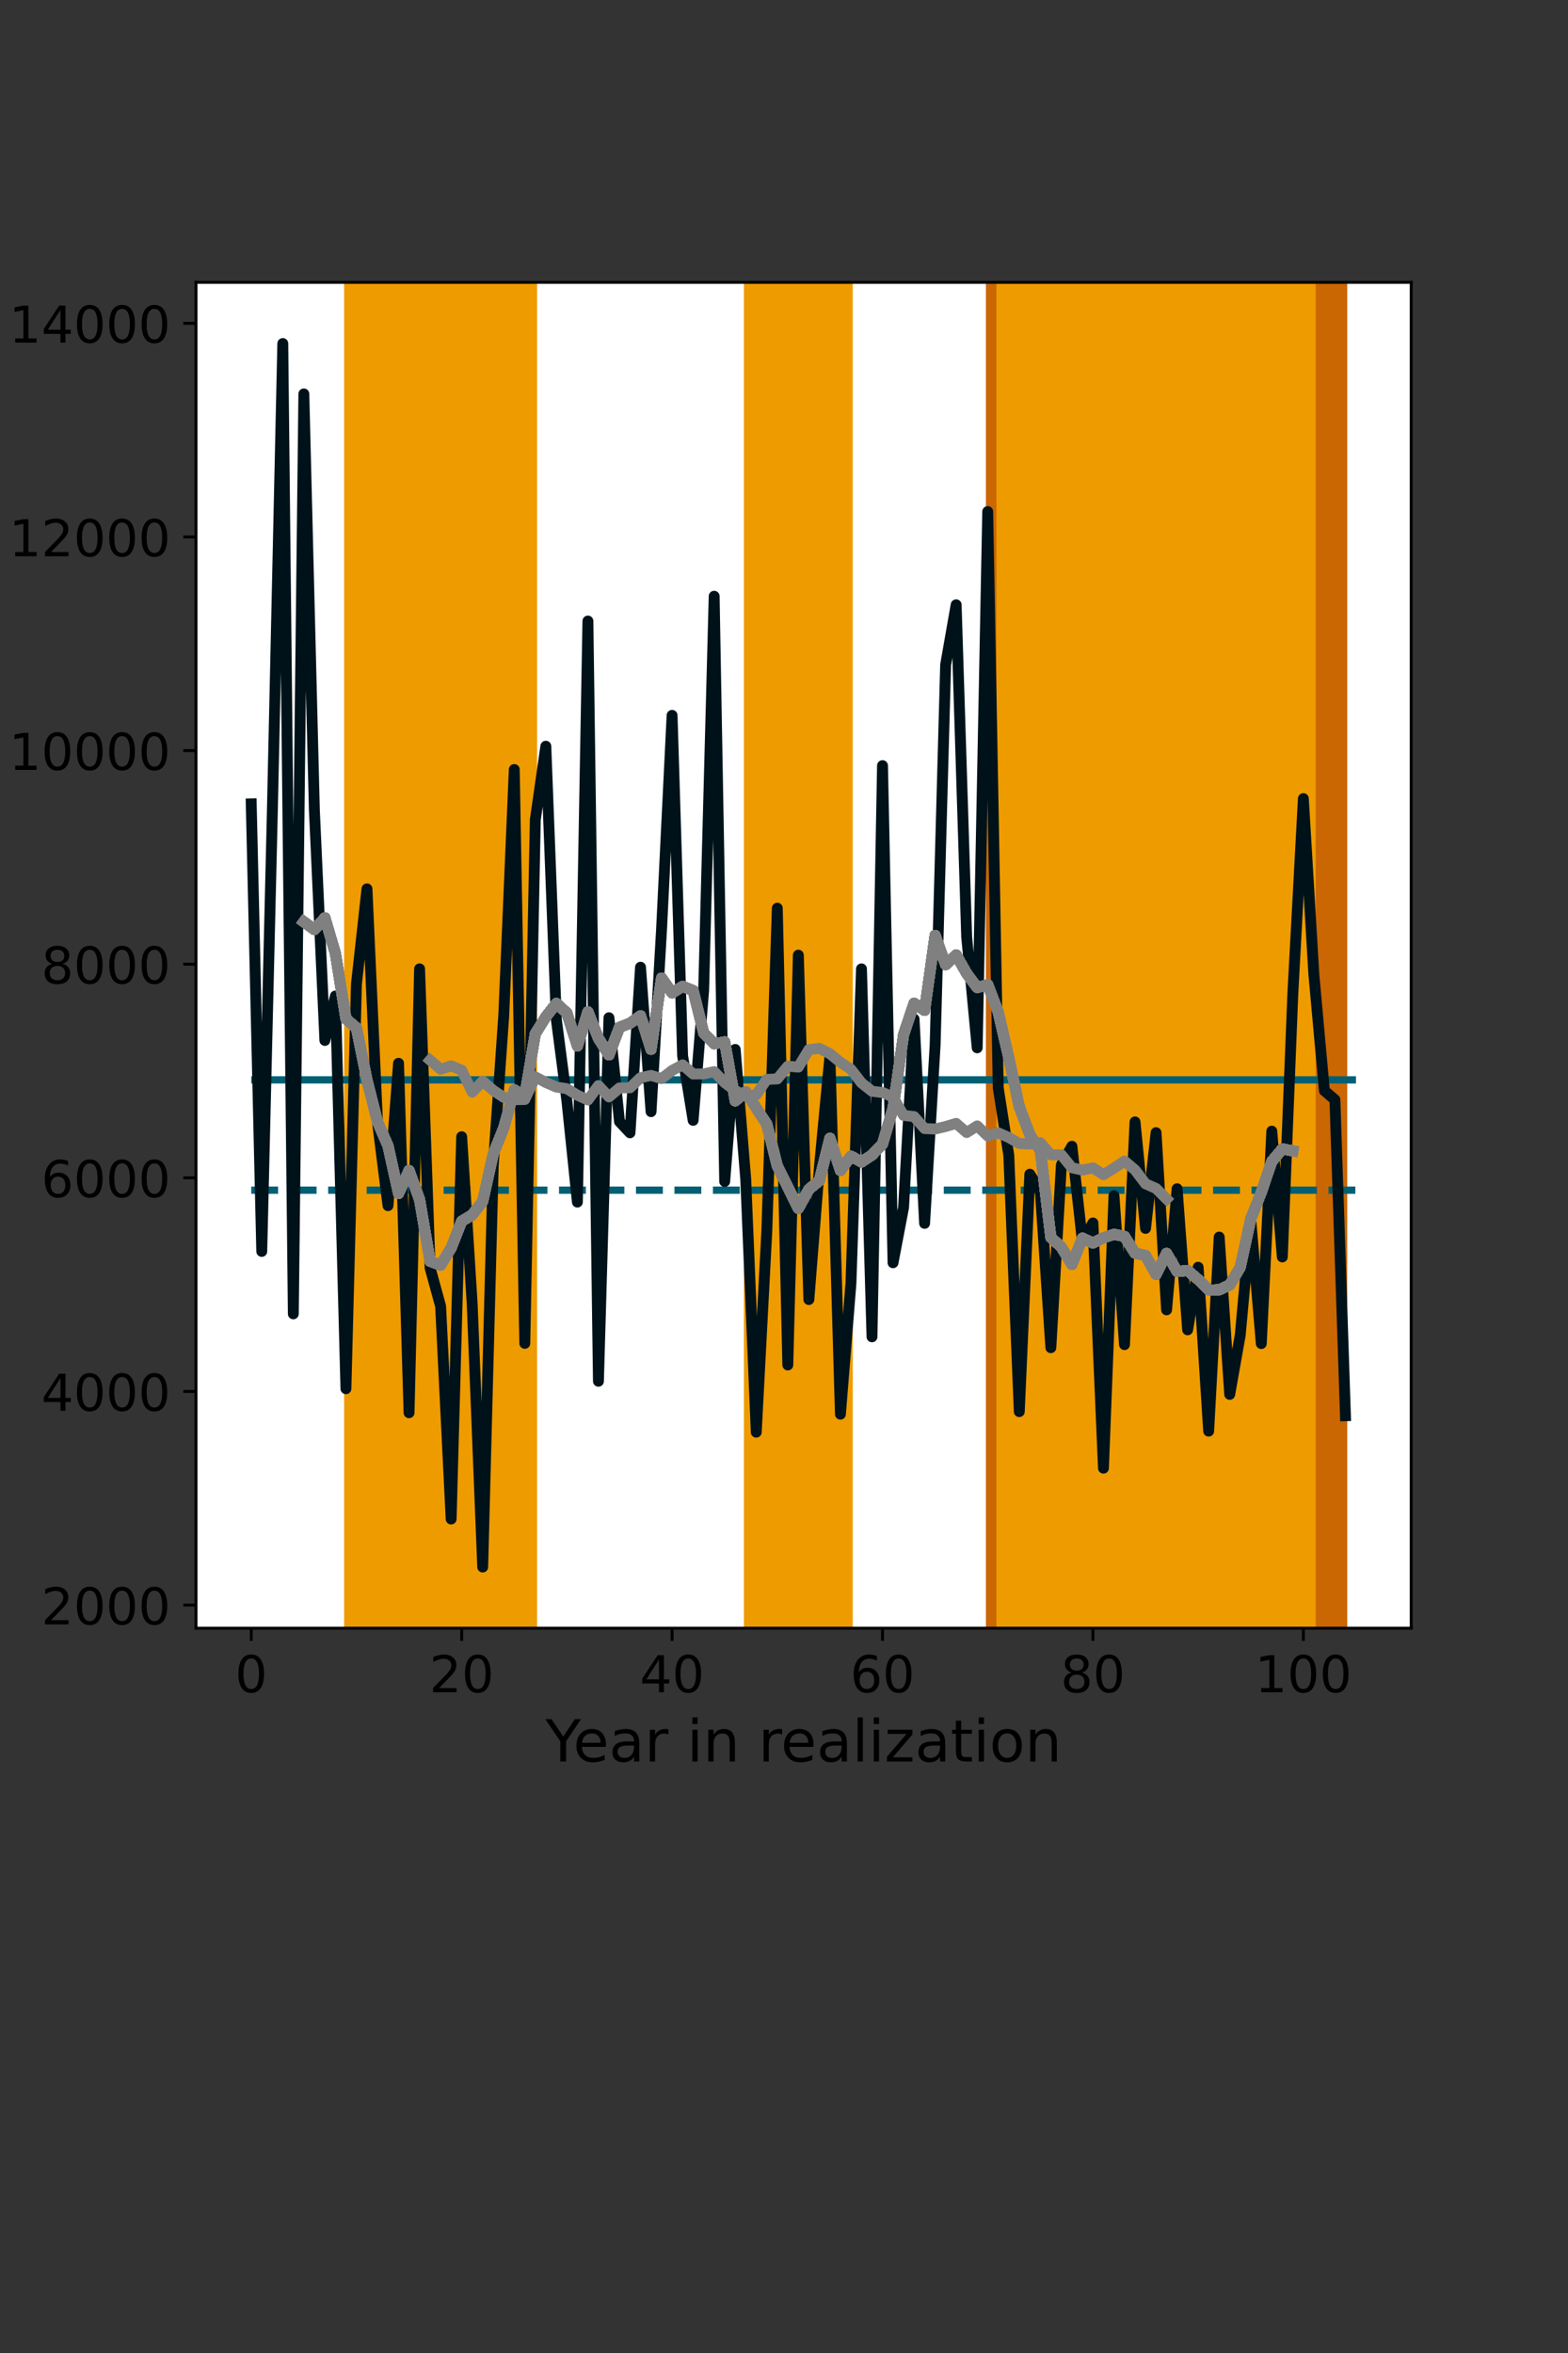 <?xml version="1.0" encoding="utf-8" standalone="no"?>
<!DOCTYPE svg PUBLIC "-//W3C//DTD SVG 1.1//EN"
  "http://www.w3.org/Graphics/SVG/1.1/DTD/svg11.dtd">
<!-- Created with matplotlib (https://matplotlib.org/) -->
<svg height="648pt" version="1.1" viewBox="0 0 432 648" width="432pt" xmlns="http://www.w3.org/2000/svg" xmlns:xlink="http://www.w3.org/1999/xlink">
 <rect x="0" y="0" width="432" height="648" fill="#333333" stroke="none"/>
 <defs>
  <style type="text/css">*{stroke-linecap:butt;stroke-linejoin:round;}</style>
 </defs>
 <g id="figure_1">
  <g id="patch_1">
   <path d="M 0 648 
L 432 648 
L 432 0 
L 0 0 
z
" style="fill:none;"/>
  </g>
  <g id="axes_1">
   <g id="patch_2">
    <path d="M 54 448.396 
L 388.8 448.396 
L 388.8 77.76 
L 54 77.76 
z
" style="fill:#ffffff;"/>
   </g>
   <g id="patch_3">
    <path clip-path="url(#p17fe17f52e)" d="M 272.127 448.396 
L 272.127 77.76 
L 370.683 77.76 
L 370.683 448.396 
z
" style="fill:#ca6702;stroke:#ca6702;stroke-linejoin:miter;"/>
   </g>
   <g id="patch_4">
    <path clip-path="url(#p17fe17f52e)" d="M 95.306 448.396 
L 95.306 77.76 
L 124.294 77.76 
L 124.294 448.396 
z
" style="fill:#ee9b00;stroke:#ee9b00;stroke-linejoin:miter;"/>
   </g>
   <g id="patch_5">
    <path clip-path="url(#p17fe17f52e)" d="M 101.104 448.396 
L 101.104 77.76 
L 130.091 77.76 
L 130.091 448.396 
z
" style="fill:#ee9b00;stroke:#ee9b00;stroke-linejoin:miter;"/>
   </g>
   <g id="patch_6">
    <path clip-path="url(#p17fe17f52e)" d="M 104.003 448.396 
L 104.003 77.76 
L 132.99 77.76 
L 132.99 448.396 
z
" style="fill:#ee9b00;stroke:#ee9b00;stroke-linejoin:miter;"/>
   </g>
   <g id="patch_7">
    <path clip-path="url(#p17fe17f52e)" d="M 106.901 448.396 
L 106.901 77.76 
L 135.888 77.76 
L 135.888 448.396 
z
" style="fill:#ee9b00;stroke:#ee9b00;stroke-linejoin:miter;"/>
   </g>
   <g id="patch_8">
    <path clip-path="url(#p17fe17f52e)" d="M 109.8 448.396 
L 109.8 77.76 
L 138.787 77.76 
L 138.787 448.396 
z
" style="fill:#ee9b00;stroke:#ee9b00;stroke-linejoin:miter;"/>
   </g>
   <g id="patch_9">
    <path clip-path="url(#p17fe17f52e)" d="M 112.699 448.396 
L 112.699 77.76 
L 141.686 77.76 
L 141.686 448.396 
z
" style="fill:#ee9b00;stroke:#ee9b00;stroke-linejoin:miter;"/>
   </g>
   <g id="patch_10">
    <path clip-path="url(#p17fe17f52e)" d="M 115.597 448.396 
L 115.597 77.76 
L 144.584 77.76 
L 144.584 448.396 
z
" style="fill:#ee9b00;stroke:#ee9b00;stroke-linejoin:miter;"/>
   </g>
   <g id="patch_11">
    <path clip-path="url(#p17fe17f52e)" d="M 118.496 448.396 
L 118.496 77.76 
L 147.483 77.76 
L 147.483 448.396 
z
" style="fill:#ee9b00;stroke:#ee9b00;stroke-linejoin:miter;"/>
   </g>
   <g id="patch_12">
    <path clip-path="url(#p17fe17f52e)" d="M 205.457 448.396 
L 205.457 77.76 
L 234.444 77.76 
L 234.444 448.396 
z
" style="fill:#ee9b00;stroke:#ee9b00;stroke-linejoin:miter;"/>
   </g>
   <g id="patch_13">
    <path clip-path="url(#p17fe17f52e)" d="M 275.026 448.396 
L 275.026 77.76 
L 304.013 77.76 
L 304.013 448.396 
z
" style="fill:#ee9b00;stroke:#ee9b00;stroke-linejoin:miter;"/>
   </g>
   <g id="patch_14">
    <path clip-path="url(#p17fe17f52e)" d="M 277.925 448.396 
L 277.925 77.76 
L 306.912 77.76 
L 306.912 448.396 
z
" style="fill:#ee9b00;stroke:#ee9b00;stroke-linejoin:miter;"/>
   </g>
   <g id="patch_15">
    <path clip-path="url(#p17fe17f52e)" d="M 280.823 448.396 
L 280.823 77.76 
L 309.81 77.76 
L 309.81 448.396 
z
" style="fill:#ee9b00;stroke:#ee9b00;stroke-linejoin:miter;"/>
   </g>
   <g id="patch_16">
    <path clip-path="url(#p17fe17f52e)" d="M 283.722 448.396 
L 283.722 77.76 
L 312.709 77.76 
L 312.709 448.396 
z
" style="fill:#ee9b00;stroke:#ee9b00;stroke-linejoin:miter;"/>
   </g>
   <g id="patch_17">
    <path clip-path="url(#p17fe17f52e)" d="M 286.621 448.396 
L 286.621 77.76 
L 315.608 77.76 
L 315.608 448.396 
z
" style="fill:#ee9b00;stroke:#ee9b00;stroke-linejoin:miter;"/>
   </g>
   <g id="patch_18">
    <path clip-path="url(#p17fe17f52e)" d="M 289.519 448.396 
L 289.519 77.76 
L 318.506 77.76 
L 318.506 448.396 
z
" style="fill:#ee9b00;stroke:#ee9b00;stroke-linejoin:miter;"/>
   </g>
   <g id="patch_19">
    <path clip-path="url(#p17fe17f52e)" d="M 292.418 448.396 
L 292.418 77.76 
L 321.405 77.76 
L 321.405 448.396 
z
" style="fill:#ee9b00;stroke:#ee9b00;stroke-linejoin:miter;"/>
   </g>
   <g id="patch_20">
    <path clip-path="url(#p17fe17f52e)" d="M 295.317 448.396 
L 295.317 77.76 
L 324.304 77.76 
L 324.304 448.396 
z
" style="fill:#ee9b00;stroke:#ee9b00;stroke-linejoin:miter;"/>
   </g>
   <g id="patch_21">
    <path clip-path="url(#p17fe17f52e)" d="M 298.216 448.396 
L 298.216 77.76 
L 327.203 77.76 
L 327.203 448.396 
z
" style="fill:#ee9b00;stroke:#ee9b00;stroke-linejoin:miter;"/>
   </g>
   <g id="patch_22">
    <path clip-path="url(#p17fe17f52e)" d="M 301.114 448.396 
L 301.114 77.76 
L 330.101 77.76 
L 330.101 448.396 
z
" style="fill:#ee9b00;stroke:#ee9b00;stroke-linejoin:miter;"/>
   </g>
   <g id="patch_23">
    <path clip-path="url(#p17fe17f52e)" d="M 304.013 448.396 
L 304.013 77.76 
L 333 77.76 
L 333 448.396 
z
" style="fill:#ee9b00;stroke:#ee9b00;stroke-linejoin:miter;"/>
   </g>
   <g id="patch_24">
    <path clip-path="url(#p17fe17f52e)" d="M 306.912 448.396 
L 306.912 77.76 
L 335.899 77.76 
L 335.899 448.396 
z
" style="fill:#ee9b00;stroke:#ee9b00;stroke-linejoin:miter;"/>
   </g>
   <g id="patch_25">
    <path clip-path="url(#p17fe17f52e)" d="M 309.81 448.396 
L 309.81 77.76 
L 338.797 77.76 
L 338.797 448.396 
z
" style="fill:#ee9b00;stroke:#ee9b00;stroke-linejoin:miter;"/>
   </g>
   <g id="patch_26">
    <path clip-path="url(#p17fe17f52e)" d="M 312.709 448.396 
L 312.709 77.76 
L 341.696 77.76 
L 341.696 448.396 
z
" style="fill:#ee9b00;stroke:#ee9b00;stroke-linejoin:miter;"/>
   </g>
   <g id="patch_27">
    <path clip-path="url(#p17fe17f52e)" d="M 315.608 448.396 
L 315.608 77.76 
L 344.595 77.76 
L 344.595 448.396 
z
" style="fill:#ee9b00;stroke:#ee9b00;stroke-linejoin:miter;"/>
   </g>
   <g id="patch_28">
    <path clip-path="url(#p17fe17f52e)" d="M 318.506 448.396 
L 318.506 77.76 
L 347.494 77.76 
L 347.494 448.396 
z
" style="fill:#ee9b00;stroke:#ee9b00;stroke-linejoin:miter;"/>
   </g>
   <g id="patch_29">
    <path clip-path="url(#p17fe17f52e)" d="M 321.405 448.396 
L 321.405 77.76 
L 350.392 77.76 
L 350.392 448.396 
z
" style="fill:#ee9b00;stroke:#ee9b00;stroke-linejoin:miter;"/>
   </g>
   <g id="patch_30">
    <path clip-path="url(#p17fe17f52e)" d="M 324.304 448.396 
L 324.304 77.76 
L 353.291 77.76 
L 353.291 448.396 
z
" style="fill:#ee9b00;stroke:#ee9b00;stroke-linejoin:miter;"/>
   </g>
   <g id="patch_31">
    <path clip-path="url(#p17fe17f52e)" d="M 327.203 448.396 
L 327.203 77.76 
L 356.19 77.76 
L 356.19 448.396 
z
" style="fill:#ee9b00;stroke:#ee9b00;stroke-linejoin:miter;"/>
   </g>
   <g id="patch_32">
    <path clip-path="url(#p17fe17f52e)" d="M 330.101 448.396 
L 330.101 77.76 
L 359.088 77.76 
L 359.088 448.396 
z
" style="fill:#ee9b00;stroke:#ee9b00;stroke-linejoin:miter;"/>
   </g>
   <g id="patch_33">
    <path clip-path="url(#p17fe17f52e)" d="M 333 448.396 
L 333 77.76 
L 361.987 77.76 
L 361.987 448.396 
z
" style="fill:#ee9b00;stroke:#ee9b00;stroke-linejoin:miter;"/>
   </g>
   <g id="matplotlib.axis_1">
    <g id="xtick_1">
     <g id="line2d_1">
      <defs>
       <path d="M 0 0 
L 0 3.5 
" id="med9d251d1a" style="stroke:#000000;stroke-width:0.8;"/>
      </defs>
      <g>
       <use style="stroke:#000000;stroke-width:0.8;" x="69.218" xlink:href="#med9d251d1a" y="448.396"/>
      </g>
     </g>
     <g id="text_1">
      <!-- 0 -->
      <g transform="translate(64.764 466.034)scale(0.14 -0.14)">
       <defs>
        <path d="M 31.781 66.406 
Q 24.172 66.406 20.328 58.906 
Q 16.5 51.422 16.5 36.375 
Q 16.5 21.391 20.328 13.891 
Q 24.172 6.391 31.781 6.391 
Q 39.453 6.391 43.281 13.891 
Q 47.125 21.391 47.125 36.375 
Q 47.125 51.422 43.281 58.906 
Q 39.453 66.406 31.781 66.406 
z
M 31.781 74.219 
Q 44.047 74.219 50.516 64.516 
Q 56.984 54.828 56.984 36.375 
Q 56.984 17.969 50.516 8.266 
Q 44.047 -1.422 31.781 -1.422 
Q 19.531 -1.422 13.062 8.266 
Q 6.594 17.969 6.594 36.375 
Q 6.594 54.828 13.062 64.516 
Q 19.531 74.219 31.781 74.219 
z
" id="DejaVuSans-48"/>
       </defs>
       <use xlink:href="#DejaVuSans-48"/>
      </g>
     </g>
    </g>
    <g id="xtick_2">
     <g id="line2d_2">
      <g>
       <use style="stroke:#000000;stroke-width:0.8;" x="127.192" xlink:href="#med9d251d1a" y="448.396"/>
      </g>
     </g>
     <g id="text_2">
      <!-- 20 -->
      <g transform="translate(118.285 466.034)scale(0.14 -0.14)">
       <defs>
        <path d="M 19.188 8.297 
L 53.609 8.297 
L 53.609 0 
L 7.328 0 
L 7.328 8.297 
Q 12.938 14.109 22.625 23.891 
Q 32.328 33.688 34.812 36.531 
Q 39.547 41.844 41.422 45.531 
Q 43.312 49.219 43.312 52.781 
Q 43.312 58.594 39.234 62.25 
Q 35.156 65.922 28.609 65.922 
Q 23.969 65.922 18.812 64.312 
Q 13.672 62.703 7.812 59.422 
L 7.812 69.391 
Q 13.766 71.781 18.938 73 
Q 24.125 74.219 28.422 74.219 
Q 39.75 74.219 46.484 68.547 
Q 53.219 62.891 53.219 53.422 
Q 53.219 48.922 51.531 44.891 
Q 49.859 40.875 45.406 35.406 
Q 44.188 33.984 37.641 27.219 
Q 31.109 20.453 19.188 8.297 
z
" id="DejaVuSans-50"/>
       </defs>
       <use xlink:href="#DejaVuSans-50"/>
       <use x="63.623" xlink:href="#DejaVuSans-48"/>
      </g>
     </g>
    </g>
    <g id="xtick_3">
     <g id="line2d_3">
      <g>
       <use style="stroke:#000000;stroke-width:0.8;" x="185.166" xlink:href="#med9d251d1a" y="448.396"/>
      </g>
     </g>
     <g id="text_3">
      <!-- 40 -->
      <g transform="translate(176.259 466.034)scale(0.14 -0.14)">
       <defs>
        <path d="M 37.797 64.312 
L 12.891 25.391 
L 37.797 25.391 
z
M 35.203 72.906 
L 47.609 72.906 
L 47.609 25.391 
L 58.016 25.391 
L 58.016 17.188 
L 47.609 17.188 
L 47.609 0 
L 37.797 0 
L 37.797 17.188 
L 4.891 17.188 
L 4.891 26.703 
z
" id="DejaVuSans-52"/>
       </defs>
       <use xlink:href="#DejaVuSans-52"/>
       <use x="63.623" xlink:href="#DejaVuSans-48"/>
      </g>
     </g>
    </g>
    <g id="xtick_4">
     <g id="line2d_4">
      <g>
       <use style="stroke:#000000;stroke-width:0.8;" x="243.14" xlink:href="#med9d251d1a" y="448.396"/>
      </g>
     </g>
     <g id="text_4">
      <!-- 60 -->
      <g transform="translate(234.233 466.034)scale(0.14 -0.14)">
       <defs>
        <path d="M 33.016 40.375 
Q 26.375 40.375 22.484 35.828 
Q 18.609 31.297 18.609 23.391 
Q 18.609 15.531 22.484 10.953 
Q 26.375 6.391 33.016 6.391 
Q 39.656 6.391 43.531 10.953 
Q 47.406 15.531 47.406 23.391 
Q 47.406 31.297 43.531 35.828 
Q 39.656 40.375 33.016 40.375 
z
M 52.594 71.297 
L 52.594 62.312 
Q 48.875 64.062 45.094 64.984 
Q 41.312 65.922 37.594 65.922 
Q 27.828 65.922 22.672 59.328 
Q 17.531 52.734 16.797 39.406 
Q 19.672 43.656 24.016 45.922 
Q 28.375 48.188 33.594 48.188 
Q 44.578 48.188 50.953 41.516 
Q 57.328 34.859 57.328 23.391 
Q 57.328 12.156 50.688 5.359 
Q 44.047 -1.422 33.016 -1.422 
Q 20.359 -1.422 13.672 8.266 
Q 6.984 17.969 6.984 36.375 
Q 6.984 53.656 15.188 63.938 
Q 23.391 74.219 37.203 74.219 
Q 40.922 74.219 44.703 73.484 
Q 48.484 72.75 52.594 71.297 
z
" id="DejaVuSans-54"/>
       </defs>
       <use xlink:href="#DejaVuSans-54"/>
       <use x="63.623" xlink:href="#DejaVuSans-48"/>
      </g>
     </g>
    </g>
    <g id="xtick_5">
     <g id="line2d_5">
      <g>
       <use style="stroke:#000000;stroke-width:0.8;" x="301.114" xlink:href="#med9d251d1a" y="448.396"/>
      </g>
     </g>
     <g id="text_5">
      <!-- 80 -->
      <g transform="translate(292.207 466.034)scale(0.14 -0.14)">
       <defs>
        <path d="M 31.781 34.625 
Q 24.75 34.625 20.719 30.859 
Q 16.703 27.094 16.703 20.516 
Q 16.703 13.922 20.719 10.156 
Q 24.75 6.391 31.781 6.391 
Q 38.812 6.391 42.859 10.172 
Q 46.922 13.969 46.922 20.516 
Q 46.922 27.094 42.891 30.859 
Q 38.875 34.625 31.781 34.625 
z
M 21.922 38.812 
Q 15.578 40.375 12.031 44.719 
Q 8.5 49.078 8.5 55.328 
Q 8.5 64.062 14.719 69.141 
Q 20.953 74.219 31.781 74.219 
Q 42.672 74.219 48.875 69.141 
Q 55.078 64.062 55.078 55.328 
Q 55.078 49.078 51.531 44.719 
Q 48 40.375 41.703 38.812 
Q 48.828 37.156 52.797 32.312 
Q 56.781 27.484 56.781 20.516 
Q 56.781 9.906 50.312 4.234 
Q 43.844 -1.422 31.781 -1.422 
Q 19.734 -1.422 13.25 4.234 
Q 6.781 9.906 6.781 20.516 
Q 6.781 27.484 10.781 32.312 
Q 14.797 37.156 21.922 38.812 
z
M 18.312 54.391 
Q 18.312 48.734 21.844 45.562 
Q 25.391 42.391 31.781 42.391 
Q 38.141 42.391 41.719 45.562 
Q 45.312 48.734 45.312 54.391 
Q 45.312 60.062 41.719 63.234 
Q 38.141 66.406 31.781 66.406 
Q 25.391 66.406 21.844 63.234 
Q 18.312 60.062 18.312 54.391 
z
" id="DejaVuSans-56"/>
       </defs>
       <use xlink:href="#DejaVuSans-56"/>
       <use x="63.623" xlink:href="#DejaVuSans-48"/>
      </g>
     </g>
    </g>
    <g id="xtick_6">
     <g id="line2d_6">
      <g>
       <use style="stroke:#000000;stroke-width:0.8;" x="359.088" xlink:href="#med9d251d1a" y="448.396"/>
      </g>
     </g>
     <g id="text_6">
      <!-- 100 -->
      <g transform="translate(345.727 466.034)scale(0.14 -0.14)">
       <defs>
        <path d="M 12.406 8.297 
L 28.516 8.297 
L 28.516 63.922 
L 10.984 60.406 
L 10.984 69.391 
L 28.422 72.906 
L 38.281 72.906 
L 38.281 8.297 
L 54.391 8.297 
L 54.391 0 
L 12.406 0 
z
" id="DejaVuSans-49"/>
       </defs>
       <use xlink:href="#DejaVuSans-49"/>
       <use x="63.623" xlink:href="#DejaVuSans-48"/>
       <use x="127.246" xlink:href="#DejaVuSans-48"/>
      </g>
     </g>
    </g>
    <g id="text_7">
     <!-- Year in realization -->
     <g transform="translate(150.279 485.103)scale(0.16 -0.16)">
      <defs>
       <path d="M -0.203 72.906 
L 10.406 72.906 
L 30.609 42.922 
L 50.688 72.906 
L 61.281 72.906 
L 35.5 34.719 
L 35.5 0 
L 25.594 0 
L 25.594 34.719 
z
" id="DejaVuSans-89"/>
       <path d="M 56.203 29.594 
L 56.203 25.203 
L 14.891 25.203 
Q 15.484 15.922 20.484 11.062 
Q 25.484 6.203 34.422 6.203 
Q 39.594 6.203 44.453 7.469 
Q 49.312 8.734 54.109 11.281 
L 54.109 2.781 
Q 49.266 0.734 44.188 -0.344 
Q 39.109 -1.422 33.891 -1.422 
Q 20.797 -1.422 13.156 6.188 
Q 5.516 13.812 5.516 26.812 
Q 5.516 40.234 12.766 48.109 
Q 20.016 56 32.328 56 
Q 43.359 56 49.781 48.891 
Q 56.203 41.797 56.203 29.594 
z
M 47.219 32.234 
Q 47.125 39.594 43.094 43.984 
Q 39.062 48.391 32.422 48.391 
Q 24.906 48.391 20.391 44.141 
Q 15.875 39.891 15.188 32.172 
z
" id="DejaVuSans-101"/>
       <path d="M 34.281 27.484 
Q 23.391 27.484 19.188 25 
Q 14.984 22.516 14.984 16.5 
Q 14.984 11.719 18.141 8.906 
Q 21.297 6.109 26.703 6.109 
Q 34.188 6.109 38.703 11.406 
Q 43.219 16.703 43.219 25.484 
L 43.219 27.484 
z
M 52.203 31.203 
L 52.203 0 
L 43.219 0 
L 43.219 8.297 
Q 40.141 3.328 35.547 0.953 
Q 30.953 -1.422 24.312 -1.422 
Q 15.922 -1.422 10.953 3.297 
Q 6 8.016 6 15.922 
Q 6 25.141 12.172 29.828 
Q 18.359 34.516 30.609 34.516 
L 43.219 34.516 
L 43.219 35.406 
Q 43.219 41.609 39.141 45 
Q 35.062 48.391 27.688 48.391 
Q 23 48.391 18.547 47.266 
Q 14.109 46.141 10.016 43.891 
L 10.016 52.203 
Q 14.938 54.109 19.578 55.047 
Q 24.219 56 28.609 56 
Q 40.484 56 46.344 49.844 
Q 52.203 43.703 52.203 31.203 
z
" id="DejaVuSans-97"/>
       <path d="M 41.109 46.297 
Q 39.594 47.172 37.812 47.578 
Q 36.031 48 33.891 48 
Q 26.266 48 22.188 43.047 
Q 18.109 38.094 18.109 28.812 
L 18.109 0 
L 9.078 0 
L 9.078 54.688 
L 18.109 54.688 
L 18.109 46.188 
Q 20.953 51.172 25.484 53.578 
Q 30.031 56 36.531 56 
Q 37.453 56 38.578 55.875 
Q 39.703 55.766 41.062 55.516 
z
" id="DejaVuSans-114"/>
       <path id="DejaVuSans-32"/>
       <path d="M 9.422 54.688 
L 18.406 54.688 
L 18.406 0 
L 9.422 0 
z
M 9.422 75.984 
L 18.406 75.984 
L 18.406 64.594 
L 9.422 64.594 
z
" id="DejaVuSans-105"/>
       <path d="M 54.891 33.016 
L 54.891 0 
L 45.906 0 
L 45.906 32.719 
Q 45.906 40.484 42.875 44.328 
Q 39.844 48.188 33.797 48.188 
Q 26.516 48.188 22.312 43.547 
Q 18.109 38.922 18.109 30.906 
L 18.109 0 
L 9.078 0 
L 9.078 54.688 
L 18.109 54.688 
L 18.109 46.188 
Q 21.344 51.125 25.703 53.562 
Q 30.078 56 35.797 56 
Q 45.219 56 50.047 50.172 
Q 54.891 44.344 54.891 33.016 
z
" id="DejaVuSans-110"/>
       <path d="M 9.422 75.984 
L 18.406 75.984 
L 18.406 0 
L 9.422 0 
z
" id="DejaVuSans-108"/>
       <path d="M 5.516 54.688 
L 48.188 54.688 
L 48.188 46.484 
L 14.406 7.172 
L 48.188 7.172 
L 48.188 0 
L 4.297 0 
L 4.297 8.203 
L 38.094 47.516 
L 5.516 47.516 
z
" id="DejaVuSans-122"/>
       <path d="M 18.312 70.219 
L 18.312 54.688 
L 36.812 54.688 
L 36.812 47.703 
L 18.312 47.703 
L 18.312 18.016 
Q 18.312 11.328 20.141 9.422 
Q 21.969 7.516 27.594 7.516 
L 36.812 7.516 
L 36.812 0 
L 27.594 0 
Q 17.188 0 13.234 3.875 
Q 9.281 7.766 9.281 18.016 
L 9.281 47.703 
L 2.688 47.703 
L 2.688 54.688 
L 9.281 54.688 
L 9.281 70.219 
z
" id="DejaVuSans-116"/>
       <path d="M 30.609 48.391 
Q 23.391 48.391 19.188 42.75 
Q 14.984 37.109 14.984 27.297 
Q 14.984 17.484 19.156 11.844 
Q 23.344 6.203 30.609 6.203 
Q 37.797 6.203 41.984 11.859 
Q 46.188 17.531 46.188 27.297 
Q 46.188 37.016 41.984 42.703 
Q 37.797 48.391 30.609 48.391 
z
M 30.609 56 
Q 42.328 56 49.016 48.375 
Q 55.719 40.766 55.719 27.297 
Q 55.719 13.875 49.016 6.219 
Q 42.328 -1.422 30.609 -1.422 
Q 18.844 -1.422 12.172 6.219 
Q 5.516 13.875 5.516 27.297 
Q 5.516 40.766 12.172 48.375 
Q 18.844 56 30.609 56 
z
" id="DejaVuSans-111"/>
      </defs>
      <use xlink:href="#DejaVuSans-89"/>
      <use x="47.834" xlink:href="#DejaVuSans-101"/>
      <use x="109.357" xlink:href="#DejaVuSans-97"/>
      <use x="170.637" xlink:href="#DejaVuSans-114"/>
      <use x="211.75" xlink:href="#DejaVuSans-32"/>
      <use x="243.537" xlink:href="#DejaVuSans-105"/>
      <use x="271.32" xlink:href="#DejaVuSans-110"/>
      <use x="334.699" xlink:href="#DejaVuSans-32"/>
      <use x="366.486" xlink:href="#DejaVuSans-114"/>
      <use x="405.35" xlink:href="#DejaVuSans-101"/>
      <use x="466.873" xlink:href="#DejaVuSans-97"/>
      <use x="528.152" xlink:href="#DejaVuSans-108"/>
      <use x="555.936" xlink:href="#DejaVuSans-105"/>
      <use x="583.719" xlink:href="#DejaVuSans-122"/>
      <use x="636.209" xlink:href="#DejaVuSans-97"/>
      <use x="697.488" xlink:href="#DejaVuSans-116"/>
      <use x="736.697" xlink:href="#DejaVuSans-105"/>
      <use x="764.48" xlink:href="#DejaVuSans-111"/>
      <use x="825.662" xlink:href="#DejaVuSans-110"/>
     </g>
    </g>
   </g>
   <g id="matplotlib.axis_2">
    <g id="ytick_1">
     <g id="line2d_7">
      <defs>
       <path d="M 0 0 
L -3.5 0 
" id="ma79897b967" style="stroke:#000000;stroke-width:0.8;"/>
      </defs>
      <g>
       <use style="stroke:#000000;stroke-width:0.8;" x="54" xlink:href="#ma79897b967" y="442.028"/>
      </g>
     </g>
     <g id="text_8">
      <!-- 2000 -->
      <g transform="translate(11.37 447.347)scale(0.14 -0.14)">
       <use xlink:href="#DejaVuSans-50"/>
       <use x="63.623" xlink:href="#DejaVuSans-48"/>
       <use x="127.246" xlink:href="#DejaVuSans-48"/>
       <use x="190.869" xlink:href="#DejaVuSans-48"/>
      </g>
     </g>
    </g>
    <g id="ytick_2">
     <g id="line2d_8">
      <g>
       <use style="stroke:#000000;stroke-width:0.8;" x="54" xlink:href="#ma79897b967" y="383.196"/>
      </g>
     </g>
     <g id="text_9">
      <!-- 4000 -->
      <g transform="translate(11.37 388.515)scale(0.14 -0.14)">
       <use xlink:href="#DejaVuSans-52"/>
       <use x="63.623" xlink:href="#DejaVuSans-48"/>
       <use x="127.246" xlink:href="#DejaVuSans-48"/>
       <use x="190.869" xlink:href="#DejaVuSans-48"/>
      </g>
     </g>
    </g>
    <g id="ytick_3">
     <g id="line2d_9">
      <g>
       <use style="stroke:#000000;stroke-width:0.8;" x="54" xlink:href="#ma79897b967" y="324.365"/>
      </g>
     </g>
     <g id="text_10">
      <!-- 6000 -->
      <g transform="translate(11.37 329.684)scale(0.14 -0.14)">
       <use xlink:href="#DejaVuSans-54"/>
       <use x="63.623" xlink:href="#DejaVuSans-48"/>
       <use x="127.246" xlink:href="#DejaVuSans-48"/>
       <use x="190.869" xlink:href="#DejaVuSans-48"/>
      </g>
     </g>
    </g>
    <g id="ytick_4">
     <g id="line2d_10">
      <g>
       <use style="stroke:#000000;stroke-width:0.8;" x="54" xlink:href="#ma79897b967" y="265.534"/>
      </g>
     </g>
     <g id="text_11">
      <!-- 8000 -->
      <g transform="translate(11.37 270.853)scale(0.14 -0.14)">
       <use xlink:href="#DejaVuSans-56"/>
       <use x="63.623" xlink:href="#DejaVuSans-48"/>
       <use x="127.246" xlink:href="#DejaVuSans-48"/>
       <use x="190.869" xlink:href="#DejaVuSans-48"/>
      </g>
     </g>
    </g>
    <g id="ytick_5">
     <g id="line2d_11">
      <g>
       <use style="stroke:#000000;stroke-width:0.8;" x="54" xlink:href="#ma79897b967" y="206.703"/>
      </g>
     </g>
     <g id="text_12">
      <!-- 10000 -->
      <g transform="translate(2.462 212.021)scale(0.14 -0.14)">
       <use xlink:href="#DejaVuSans-49"/>
       <use x="63.623" xlink:href="#DejaVuSans-48"/>
       <use x="127.246" xlink:href="#DejaVuSans-48"/>
       <use x="190.869" xlink:href="#DejaVuSans-48"/>
       <use x="254.492" xlink:href="#DejaVuSans-48"/>
      </g>
     </g>
    </g>
    <g id="ytick_6">
     <g id="line2d_12">
      <g>
       <use style="stroke:#000000;stroke-width:0.8;" x="54" xlink:href="#ma79897b967" y="147.871"/>
      </g>
     </g>
     <g id="text_13">
      <!-- 12000 -->
      <g transform="translate(2.462 153.19)scale(0.14 -0.14)">
       <use xlink:href="#DejaVuSans-49"/>
       <use x="63.623" xlink:href="#DejaVuSans-50"/>
       <use x="127.246" xlink:href="#DejaVuSans-48"/>
       <use x="190.869" xlink:href="#DejaVuSans-48"/>
       <use x="254.492" xlink:href="#DejaVuSans-48"/>
      </g>
     </g>
    </g>
    <g id="ytick_7">
     <g id="line2d_13">
      <g>
       <use style="stroke:#000000;stroke-width:0.8;" x="54" xlink:href="#ma79897b967" y="89.04"/>
      </g>
     </g>
     <g id="text_14">
      <!-- 14000 -->
      <g transform="translate(2.462 94.359)scale(0.14 -0.14)">
       <use xlink:href="#DejaVuSans-49"/>
       <use x="63.623" xlink:href="#DejaVuSans-52"/>
       <use x="127.246" xlink:href="#DejaVuSans-48"/>
       <use x="190.869" xlink:href="#DejaVuSans-48"/>
       <use x="254.492" xlink:href="#DejaVuSans-48"/>
      </g>
     </g>
    </g>
    <g id="text_15">
     <!-- Annual flow (Million $m^3$) -->
     <g transform="translate(-4.865 358.998)rotate(-90)scale(0.16 -0.16)">
      <defs>
       <path d="M 34.188 63.188 
L 20.797 26.906 
L 47.609 26.906 
z
M 28.609 72.906 
L 39.797 72.906 
L 67.578 0 
L 57.328 0 
L 50.688 18.703 
L 17.828 18.703 
L 11.188 0 
L 0.781 0 
z
" id="DejaVuSans-65"/>
       <path d="M 8.5 21.578 
L 8.5 54.688 
L 17.484 54.688 
L 17.484 21.922 
Q 17.484 14.156 20.5 10.266 
Q 23.531 6.391 29.594 6.391 
Q 36.859 6.391 41.078 11.031 
Q 45.312 15.672 45.312 23.688 
L 45.312 54.688 
L 54.297 54.688 
L 54.297 0 
L 45.312 0 
L 45.312 8.406 
Q 42.047 3.422 37.719 1 
Q 33.406 -1.422 27.688 -1.422 
Q 18.266 -1.422 13.375 4.438 
Q 8.5 10.297 8.5 21.578 
z
M 31.109 56 
z
" id="DejaVuSans-117"/>
       <path d="M 37.109 75.984 
L 37.109 68.5 
L 28.516 68.5 
Q 23.688 68.5 21.797 66.547 
Q 19.922 64.594 19.922 59.516 
L 19.922 54.688 
L 34.719 54.688 
L 34.719 47.703 
L 19.922 47.703 
L 19.922 0 
L 10.891 0 
L 10.891 47.703 
L 2.297 47.703 
L 2.297 54.688 
L 10.891 54.688 
L 10.891 58.5 
Q 10.891 67.625 15.141 71.797 
Q 19.391 75.984 28.609 75.984 
z
" id="DejaVuSans-102"/>
       <path d="M 4.203 54.688 
L 13.188 54.688 
L 24.422 12.016 
L 35.594 54.688 
L 46.188 54.688 
L 57.422 12.016 
L 68.609 54.688 
L 77.594 54.688 
L 63.281 0 
L 52.688 0 
L 40.922 44.828 
L 29.109 0 
L 18.5 0 
z
" id="DejaVuSans-119"/>
       <path d="M 31 75.875 
Q 24.469 64.656 21.281 53.656 
Q 18.109 42.672 18.109 31.391 
Q 18.109 20.125 21.312 9.062 
Q 24.516 -2 31 -13.188 
L 23.188 -13.188 
Q 15.875 -1.703 12.234 9.375 
Q 8.594 20.453 8.594 31.391 
Q 8.594 42.281 12.203 53.312 
Q 15.828 64.359 23.188 75.875 
z
" id="DejaVuSans-40"/>
       <path d="M 9.812 72.906 
L 24.516 72.906 
L 43.109 23.297 
L 61.812 72.906 
L 76.516 72.906 
L 76.516 0 
L 66.891 0 
L 66.891 64.016 
L 48.094 14.016 
L 38.188 14.016 
L 19.391 64.016 
L 19.391 0 
L 9.812 0 
z
" id="DejaVuSans-77"/>
       <path d="M 89.797 33.016 
L 83.406 0 
L 74.422 0 
L 80.719 32.719 
Q 81.109 34.812 81.297 36.328 
Q 81.5 37.844 81.5 38.922 
Q 81.5 43.312 79.047 45.75 
Q 76.609 48.188 72.219 48.188 
Q 65.672 48.188 60.547 43.281 
Q 55.422 38.375 53.906 30.516 
L 47.906 0 
L 38.922 0 
L 45.312 32.719 
Q 45.703 34.516 45.891 36.047 
Q 46.094 37.594 46.094 38.812 
Q 46.094 43.266 43.656 45.719 
Q 41.219 48.188 36.922 48.188 
Q 30.281 48.188 25.141 43.281 
Q 20.016 38.375 18.5 30.516 
L 12.5 0 
L 3.516 0 
L 14.203 54.688 
L 23.188 54.688 
L 21.484 46.188 
Q 25.141 50.984 30.047 53.484 
Q 34.969 56 40.578 56 
Q 46.531 56 50.359 52.875 
Q 54.203 49.75 54.984 44.188 
Q 59.078 49.953 64.469 52.969 
Q 69.875 56 75.875 56 
Q 82.906 56 86.734 51.953 
Q 90.578 47.906 90.578 40.484 
Q 90.578 38.875 90.375 36.938 
Q 90.188 35.016 89.797 33.016 
z
" id="DejaVuSans-Oblique-109"/>
       <path d="M 40.578 39.312 
Q 47.656 37.797 51.625 33 
Q 55.609 28.219 55.609 21.188 
Q 55.609 10.406 48.188 4.484 
Q 40.766 -1.422 27.094 -1.422 
Q 22.516 -1.422 17.656 -0.516 
Q 12.797 0.391 7.625 2.203 
L 7.625 11.719 
Q 11.719 9.328 16.594 8.109 
Q 21.484 6.891 26.812 6.891 
Q 36.078 6.891 40.938 10.547 
Q 45.797 14.203 45.797 21.188 
Q 45.797 27.641 41.281 31.266 
Q 36.766 34.906 28.719 34.906 
L 20.219 34.906 
L 20.219 43.016 
L 29.109 43.016 
Q 36.375 43.016 40.234 45.922 
Q 44.094 48.828 44.094 54.297 
Q 44.094 59.906 40.109 62.906 
Q 36.141 65.922 28.719 65.922 
Q 24.656 65.922 20.016 65.031 
Q 15.375 64.156 9.812 62.312 
L 9.812 71.094 
Q 15.438 72.656 20.344 73.438 
Q 25.25 74.219 29.594 74.219 
Q 40.828 74.219 47.359 69.109 
Q 53.906 64.016 53.906 55.328 
Q 53.906 49.266 50.438 45.094 
Q 46.969 40.922 40.578 39.312 
z
" id="DejaVuSans-51"/>
       <path d="M 8.016 75.875 
L 15.828 75.875 
Q 23.141 64.359 26.781 53.312 
Q 30.422 42.281 30.422 31.391 
Q 30.422 20.453 26.781 9.375 
Q 23.141 -1.703 15.828 -13.188 
L 8.016 -13.188 
Q 14.5 -2 17.703 9.062 
Q 20.906 20.125 20.906 31.391 
Q 20.906 42.672 17.703 53.656 
Q 14.5 64.656 8.016 75.875 
z
" id="DejaVuSans-41"/>
      </defs>
      <use transform="translate(0 0.766)" xlink:href="#DejaVuSans-65"/>
      <use transform="translate(68.408 0.766)" xlink:href="#DejaVuSans-110"/>
      <use transform="translate(131.787 0.766)" xlink:href="#DejaVuSans-110"/>
      <use transform="translate(195.166 0.766)" xlink:href="#DejaVuSans-117"/>
      <use transform="translate(258.545 0.766)" xlink:href="#DejaVuSans-97"/>
      <use transform="translate(319.824 0.766)" xlink:href="#DejaVuSans-108"/>
      <use transform="translate(347.607 0.766)" xlink:href="#DejaVuSans-32"/>
      <use transform="translate(379.395 0.766)" xlink:href="#DejaVuSans-102"/>
      <use transform="translate(414.6 0.766)" xlink:href="#DejaVuSans-108"/>
      <use transform="translate(442.383 0.766)" xlink:href="#DejaVuSans-111"/>
      <use transform="translate(503.564 0.766)" xlink:href="#DejaVuSans-119"/>
      <use transform="translate(585.352 0.766)" xlink:href="#DejaVuSans-32"/>
      <use transform="translate(617.139 0.766)" xlink:href="#DejaVuSans-40"/>
      <use transform="translate(656.152 0.766)" xlink:href="#DejaVuSans-77"/>
      <use transform="translate(742.432 0.766)" xlink:href="#DejaVuSans-105"/>
      <use transform="translate(770.215 0.766)" xlink:href="#DejaVuSans-108"/>
      <use transform="translate(797.998 0.766)" xlink:href="#DejaVuSans-108"/>
      <use transform="translate(825.781 0.766)" xlink:href="#DejaVuSans-105"/>
      <use transform="translate(853.564 0.766)" xlink:href="#DejaVuSans-111"/>
      <use transform="translate(914.746 0.766)" xlink:href="#DejaVuSans-110"/>
      <use transform="translate(978.125 0.766)" xlink:href="#DejaVuSans-32"/>
      <use transform="translate(1009.912 0.766)" xlink:href="#DejaVuSans-Oblique-109"/>
      <use transform="translate(1111.974 39.047)scale(0.7)" xlink:href="#DejaVuSans-51"/>
      <use transform="translate(1159.245 0.766)" xlink:href="#DejaVuSans-41"/>
     </g>
    </g>
   </g>
   <g id="LineCollection_1">
    <path clip-path="url(#p17fe17f52e)" d="M 69.218 297.391 
L 373.582 297.391 
" style="fill:none;stroke:#005f73;stroke-width:2;"/>
   </g>
   <g id="LineCollection_2">
    <path clip-path="url(#p17fe17f52e)" d="M 69.218 327.768 
L 373.582 327.768 
" style="fill:none;stroke:#005f73;stroke-dasharray:7.4,3.2;stroke-dashoffset:0;stroke-width:2;"/>
   </g>
   <g id="line2d_14">
    <path clip-path="url(#p17fe17f52e)" d="M 69.218 221.377 
L 72.117 344.63 
L 75.016 224.358 
L 77.914 94.607 
L 80.813 361.829 
L 83.712 108.479 
L 86.61 223.012 
L 89.509 286.534 
L 92.408 274.292 
L 95.306 382.442 
L 98.205 270.988 
L 101.104 244.786 
L 104.003 309.092 
L 106.901 332.031 
L 109.8 292.822 
L 112.699 389.061 
L 115.597 266.812 
L 118.496 349.183 
L 121.395 359.73 
L 124.294 418.32 
L 127.192 313.046 
L 130.091 359.057 
L 132.99 431.549 
L 135.888 321.135 
L 138.787 279.692 
L 141.686 211.919 
L 144.584 369.95 
L 147.483 225.761 
L 150.382 205.503 
L 153.281 280.789 
L 156.179 303.102 
L 159.078 331.047 
L 161.977 171.031 
L 164.875 380.39 
L 167.774 280.279 
L 170.673 308.892 
L 173.571 311.969 
L 176.47 266.364 
L 179.369 306.144 
L 182.268 255.883 
L 185.166 197.003 
L 188.065 290.762 
L 190.964 308.536 
L 193.862 272.718 
L 196.761 164.204 
L 199.66 325.376 
L 202.558 289.01 
L 205.457 324.756 
L 208.356 394.411 
L 211.255 339.279 
L 214.153 250.1 
L 217.052 375.902 
L 219.951 263.04 
L 222.849 357.885 
L 225.748 321.458 
L 228.647 290.987 
L 231.545 389.461 
L 234.444 353.441 
L 237.343 266.82 
L 240.242 368.151 
L 243.14 210.853 
L 246.039 347.751 
L 248.938 332.531 
L 251.836 280.637 
L 254.735 336.909 
L 257.634 287.902 
L 260.532 183.058 
L 263.431 166.555 
L 266.33 258.036 
L 269.229 288.564 
L 272.127 140.883 
L 275.026 299.61 
L 277.925 318.099 
L 280.823 388.754 
L 283.722 323.364 
L 286.621 327.981 
L 289.519 371.143 
L 292.418 320.821 
L 295.317 315.678 
L 298.216 341.921 
L 301.114 336.796 
L 304.013 404.323 
L 306.912 329.317 
L 309.81 370.304 
L 312.709 308.965 
L 315.608 338.291 
L 318.506 311.928 
L 321.405 360.721 
L 324.304 327.37 
L 327.203 366.222 
L 330.101 348.984 
L 333 394.126 
L 335.899 340.678 
L 338.797 384.008 
L 341.696 367.685 
L 344.595 335.91 
L 347.494 370.013 
L 350.392 311.508 
L 353.291 346.153 
L 356.19 273.62 
L 359.088 219.932 
L 361.987 268.413 
L 364.886 300.375 
L 367.784 302.851 
L 370.683 389.888 
" style="fill:none;stroke:#001219;stroke-linecap:square;stroke-width:3;"/>
   </g>
   <g id="line2d_15">
    <path clip-path="url(#p17fe17f52e)" d="M 118.496 291.961 
L 121.395 294.461 
L 124.294 293.528 
L 127.192 294.729 
L 130.091 300.772 
L 132.99 297.745 
L 135.888 300.275 
L 138.787 302.21 
L 141.686 302.839 
L 144.584 302.794 
L 147.483 296.559 
L 150.382 298.113 
L 153.281 299.376 
L 156.179 299.824 
L 159.078 301.606 
L 161.977 302.933 
L 164.875 298.963 
L 167.774 302.08 
L 170.673 299.619 
L 173.571 299.566 
L 176.47 296.798 
L 179.369 296.168 
L 182.268 297.037 
L 185.166 294.805 
L 188.065 293.253 
L 190.964 295.781 
L 193.862 295.75 
L 196.761 295.116 
L 199.66 298.166 
L 202.558 300.313 
L 205.457 301.917 
L 208.356 301.482 
L 211.255 297.254 
L 214.153 297.126 
L 217.052 293.63 
L 219.951 293.867 
L 222.849 289.067 
L 225.748 288.714 
L 228.647 290.192 
L 231.545 292.552 
L 234.444 294.48 
L 237.343 298.223 
L 240.242 300.519 
L 243.14 300.87 
L 246.039 302.097 
L 248.938 307.175 
L 251.836 307.501 
L 254.735 310.796 
L 257.634 310.926 
L 260.532 310.238 
L 263.431 309.371 
L 266.33 311.891 
L 269.229 310.063 
L 272.127 312.854 
L 275.026 311.982 
L 277.925 313.261 
L 280.823 314.918 
L 283.722 315.052 
L 286.621 314.687 
L 289.519 318.035 
L 292.418 318.022 
L 295.317 321.595 
L 298.216 322.231 
L 301.114 321.63 
L 304.013 323.502 
L 306.912 321.694 
L 309.81 319.752 
L 312.709 322.191 
L 315.608 326.014 
L 318.506 327.295 
L 321.405 330.19 
" style="fill:none;stroke:#808080;stroke-linecap:square;stroke-width:3;"/>
   </g>
   <g id="line2d_16">
    <path clip-path="url(#p17fe17f52e)" d="M 83.712 253.868 
L 86.61 255.996 
L 89.509 252.765 
L 92.408 262.554 
L 95.306 280.573 
L 98.205 283.049 
L 101.104 297.443 
L 104.003 308.913 
L 106.901 315.567 
L 109.8 328.661 
L 112.699 322.352 
L 115.597 330.358 
L 118.496 347.337 
L 121.395 348.432 
L 124.294 343.674 
L 127.192 336.319 
L 130.091 334.581 
L 132.99 330.85 
L 135.888 317.787 
L 138.787 310.611 
L 141.686 300.137 
L 144.584 301.773 
L 147.483 284.68 
L 150.382 280.029 
L 153.281 276.315 
L 156.179 278.969 
L 159.078 288.065 
L 161.977 278.648 
L 164.875 285.955 
L 167.774 290.535 
L 170.673 282.918 
L 173.571 281.797 
L 176.47 279.75 
L 179.369 288.995 
L 182.268 269.341 
L 185.166 273.441 
L 188.065 271.633 
L 190.964 272.796 
L 193.862 284.437 
L 196.761 287.449 
L 199.66 286.923 
L 202.558 303.187 
L 205.457 300.666 
L 208.356 305.153 
L 211.255 309.584 
L 214.153 321.109 
L 217.052 326.935 
L 219.951 332.793 
L 222.849 327.526 
L 225.748 325.138 
L 228.647 313.463 
L 231.545 322.341 
L 234.444 318.398 
L 237.343 319.998 
L 240.242 318.091 
L 243.14 315.04 
L 246.039 305.228 
L 248.938 284.964 
L 251.836 276.291 
L 254.735 278.268 
L 257.634 257.607 
L 260.532 265.676 
L 263.431 262.98 
L 266.33 268.092 
L 269.229 271.976 
L 272.127 271.164 
L 275.026 278.731 
L 277.925 291.255 
L 280.823 304.812 
L 283.722 312.438 
L 286.621 316.823 
L 289.519 340.772 
L 292.418 343.472 
L 295.317 348.218 
L 298.216 340.965 
L 301.114 342.322 
L 304.013 340.862 
L 306.912 339.915 
L 309.81 340.51 
L 312.709 345.105 
L 315.608 345.747 
L 318.506 350.959 
L 321.405 345.173 
L 324.304 350.145 
L 327.203 349.907 
L 330.101 352.357 
L 333 355.24 
L 335.899 355.202 
L 338.797 353.878 
L 341.696 348.992 
L 344.595 335.693 
L 347.494 328.368 
L 350.392 319.845 
L 353.291 316.406 
L 356.19 316.941 
" style="fill:none;stroke:#808080;stroke-linecap:square;stroke-width:3;"/>
   </g>
   <g id="line2d_17">
    <path clip-path="url(#p17fe17f52e)" d="M 83.712 253.868 
L 86.61 255.996 
L 89.509 252.765 
L 92.408 262.554 
L 95.306 280.573 
L 98.205 283.049 
L 101.104 297.443 
L 104.003 308.913 
L 106.901 315.567 
L 109.8 328.661 
L 112.699 322.352 
L 115.597 330.358 
L 118.496 347.337 
L 121.395 348.432 
L 124.294 343.674 
L 127.192 336.319 
L 130.091 334.581 
L 132.99 330.85 
L 135.888 317.787 
L 138.787 310.611 
L 141.686 300.137 
L 144.584 301.773 
L 147.483 284.68 
L 150.382 280.029 
L 153.281 276.315 
L 156.179 278.969 
L 159.078 288.065 
L 161.977 278.648 
L 164.875 285.955 
L 167.774 290.535 
L 170.673 282.918 
L 173.571 281.797 
L 176.47 279.75 
L 179.369 288.995 
L 182.268 269.341 
L 185.166 273.441 
L 188.065 271.633 
L 190.964 272.796 
L 193.862 284.437 
L 196.761 287.449 
L 199.66 286.923 
L 202.558 303.187 
L 205.457 300.666 
L 208.356 305.153 
L 211.255 309.584 
L 214.153 321.109 
L 217.052 326.935 
L 219.951 332.793 
L 222.849 327.526 
L 225.748 325.138 
L 228.647 313.463 
L 231.545 322.341 
L 234.444 318.398 
L 237.343 319.998 
L 240.242 318.091 
L 243.14 315.04 
L 246.039 305.228 
L 248.938 284.964 
L 251.836 276.291 
L 254.735 278.268 
L 257.634 257.607 
L 260.532 265.676 
L 263.431 262.98 
L 266.33 268.092 
L 269.229 271.976 
L 272.127 271.164 
L 275.026 278.731 
L 277.925 291.255 
L 280.823 304.812 
L 283.722 312.438 
L 286.621 316.823 
L 289.519 340.772 
L 292.418 343.472 
L 295.317 348.218 
L 298.216 340.965 
L 301.114 342.322 
L 304.013 340.862 
L 306.912 339.915 
L 309.81 340.51 
L 312.709 345.105 
L 315.608 345.747 
L 318.506 350.959 
L 321.405 345.173 
L 324.304 350.145 
L 327.203 349.907 
L 330.101 352.357 
L 333 355.24 
L 335.899 355.202 
L 338.797 353.878 
L 341.696 348.992 
L 344.595 335.693 
L 347.494 328.368 
L 350.392 319.845 
L 353.291 316.406 
L 356.19 316.941 
" style="fill:none;stroke:#808080;stroke-linecap:square;stroke-width:3;"/>
   </g>
   <g id="line2d_18">
    <path clip-path="url(#p17fe17f52e)" d="M 83.712 253.868 
L 86.61 255.996 
L 89.509 252.765 
L 92.408 262.554 
L 95.306 280.573 
L 98.205 283.049 
L 101.104 297.443 
L 104.003 308.913 
L 106.901 315.567 
L 109.8 328.661 
L 112.699 322.352 
L 115.597 330.358 
L 118.496 347.337 
L 121.395 348.432 
L 124.294 343.674 
L 127.192 336.319 
L 130.091 334.581 
L 132.99 330.85 
L 135.888 317.787 
L 138.787 310.611 
L 141.686 300.137 
L 144.584 301.773 
L 147.483 284.68 
L 150.382 280.029 
L 153.281 276.315 
L 156.179 278.969 
L 159.078 288.065 
L 161.977 278.648 
L 164.875 285.955 
L 167.774 290.535 
L 170.673 282.918 
L 173.571 281.797 
L 176.47 279.75 
L 179.369 288.995 
L 182.268 269.341 
L 185.166 273.441 
L 188.065 271.633 
L 190.964 272.796 
L 193.862 284.437 
L 196.761 287.449 
L 199.66 286.923 
L 202.558 303.187 
L 205.457 300.666 
L 208.356 305.153 
L 211.255 309.584 
L 214.153 321.109 
L 217.052 326.935 
L 219.951 332.793 
L 222.849 327.526 
L 225.748 325.138 
L 228.647 313.463 
L 231.545 322.341 
L 234.444 318.398 
L 237.343 319.998 
L 240.242 318.091 
L 243.14 315.04 
L 246.039 305.228 
L 248.938 284.964 
L 251.836 276.291 
L 254.735 278.268 
L 257.634 257.607 
L 260.532 265.676 
L 263.431 262.98 
L 266.33 268.092 
L 269.229 271.976 
L 272.127 271.164 
L 275.026 278.731 
L 277.925 291.255 
L 280.823 304.812 
L 283.722 312.438 
L 286.621 316.823 
L 289.519 340.772 
L 292.418 343.472 
L 295.317 348.218 
L 298.216 340.965 
L 301.114 342.322 
L 304.013 340.862 
L 306.912 339.915 
L 309.81 340.51 
L 312.709 345.105 
L 315.608 345.747 
L 318.506 350.959 
L 321.405 345.173 
L 324.304 350.145 
L 327.203 349.907 
L 330.101 352.357 
L 333 355.24 
L 335.899 355.202 
L 338.797 353.878 
L 341.696 348.992 
L 344.595 335.693 
L 347.494 328.368 
L 350.392 319.845 
L 353.291 316.406 
L 356.19 316.941 
" style="fill:none;stroke:#808080;stroke-linecap:square;stroke-width:3;"/>
   </g>
   <g id="line2d_19">
    <path clip-path="url(#p17fe17f52e)" d="M 83.712 253.868 
L 86.61 255.996 
L 89.509 252.765 
L 92.408 262.554 
L 95.306 280.573 
L 98.205 283.049 
L 101.104 297.443 
L 104.003 308.913 
L 106.901 315.567 
L 109.8 328.661 
L 112.699 322.352 
L 115.597 330.358 
L 118.496 347.337 
L 121.395 348.432 
L 124.294 343.674 
L 127.192 336.319 
L 130.091 334.581 
L 132.99 330.85 
L 135.888 317.787 
L 138.787 310.611 
L 141.686 300.137 
L 144.584 301.773 
L 147.483 284.68 
L 150.382 280.029 
L 153.281 276.315 
L 156.179 278.969 
L 159.078 288.065 
L 161.977 278.648 
L 164.875 285.955 
L 167.774 290.535 
L 170.673 282.918 
L 173.571 281.797 
L 176.47 279.75 
L 179.369 288.995 
L 182.268 269.341 
L 185.166 273.441 
L 188.065 271.633 
L 190.964 272.796 
L 193.862 284.437 
L 196.761 287.449 
L 199.66 286.923 
L 202.558 303.187 
L 205.457 300.666 
L 208.356 305.153 
L 211.255 309.584 
L 214.153 321.109 
L 217.052 326.935 
L 219.951 332.793 
L 222.849 327.526 
L 225.748 325.138 
L 228.647 313.463 
L 231.545 322.341 
L 234.444 318.398 
L 237.343 319.998 
L 240.242 318.091 
L 243.14 315.04 
L 246.039 305.228 
L 248.938 284.964 
L 251.836 276.291 
L 254.735 278.268 
L 257.634 257.607 
L 260.532 265.676 
L 263.431 262.98 
L 266.33 268.092 
L 269.229 271.976 
L 272.127 271.164 
L 275.026 278.731 
L 277.925 291.255 
L 280.823 304.812 
L 283.722 312.438 
L 286.621 316.823 
L 289.519 340.772 
L 292.418 343.472 
L 295.317 348.218 
L 298.216 340.965 
L 301.114 342.322 
L 304.013 340.862 
L 306.912 339.915 
L 309.81 340.51 
L 312.709 345.105 
L 315.608 345.747 
L 318.506 350.959 
L 321.405 345.173 
L 324.304 350.145 
L 327.203 349.907 
L 330.101 352.357 
L 333 355.24 
L 335.899 355.202 
L 338.797 353.878 
L 341.696 348.992 
L 344.595 335.693 
L 347.494 328.368 
L 350.392 319.845 
L 353.291 316.406 
L 356.19 316.941 
" style="fill:none;stroke:#808080;stroke-linecap:square;stroke-width:3;"/>
   </g>
   <g id="line2d_20">
    <path clip-path="url(#p17fe17f52e)" d="M 83.712 253.868 
L 86.61 255.996 
L 89.509 252.765 
L 92.408 262.554 
L 95.306 280.573 
L 98.205 283.049 
L 101.104 297.443 
L 104.003 308.913 
L 106.901 315.567 
L 109.8 328.661 
L 112.699 322.352 
L 115.597 330.358 
L 118.496 347.337 
L 121.395 348.432 
L 124.294 343.674 
L 127.192 336.319 
L 130.091 334.581 
L 132.99 330.85 
L 135.888 317.787 
L 138.787 310.611 
L 141.686 300.137 
L 144.584 301.773 
L 147.483 284.68 
L 150.382 280.029 
L 153.281 276.315 
L 156.179 278.969 
L 159.078 288.065 
L 161.977 278.648 
L 164.875 285.955 
L 167.774 290.535 
L 170.673 282.918 
L 173.571 281.797 
L 176.47 279.75 
L 179.369 288.995 
L 182.268 269.341 
L 185.166 273.441 
L 188.065 271.633 
L 190.964 272.796 
L 193.862 284.437 
L 196.761 287.449 
L 199.66 286.923 
L 202.558 303.187 
L 205.457 300.666 
L 208.356 305.153 
L 211.255 309.584 
L 214.153 321.109 
L 217.052 326.935 
L 219.951 332.793 
L 222.849 327.526 
L 225.748 325.138 
L 228.647 313.463 
L 231.545 322.341 
L 234.444 318.398 
L 237.343 319.998 
L 240.242 318.091 
L 243.14 315.04 
L 246.039 305.228 
L 248.938 284.964 
L 251.836 276.291 
L 254.735 278.268 
L 257.634 257.607 
L 260.532 265.676 
L 263.431 262.98 
L 266.33 268.092 
L 269.229 271.976 
L 272.127 271.164 
L 275.026 278.731 
L 277.925 291.255 
L 280.823 304.812 
L 283.722 312.438 
L 286.621 316.823 
L 289.519 340.772 
L 292.418 343.472 
L 295.317 348.218 
L 298.216 340.965 
L 301.114 342.322 
L 304.013 340.862 
L 306.912 339.915 
L 309.81 340.51 
L 312.709 345.105 
L 315.608 345.747 
L 318.506 350.959 
L 321.405 345.173 
L 324.304 350.145 
L 327.203 349.907 
L 330.101 352.357 
L 333 355.24 
L 335.899 355.202 
L 338.797 353.878 
L 341.696 348.992 
L 344.595 335.693 
L 347.494 328.368 
L 350.392 319.845 
L 353.291 316.406 
L 356.19 316.941 
" style="fill:none;stroke:#808080;stroke-linecap:square;stroke-width:3;"/>
   </g>
   <g id="line2d_21">
    <path clip-path="url(#p17fe17f52e)" d="M 83.712 253.868 
L 86.61 255.996 
L 89.509 252.765 
L 92.408 262.554 
L 95.306 280.573 
L 98.205 283.049 
L 101.104 297.443 
L 104.003 308.913 
L 106.901 315.567 
L 109.8 328.661 
L 112.699 322.352 
L 115.597 330.358 
L 118.496 347.337 
L 121.395 348.432 
L 124.294 343.674 
L 127.192 336.319 
L 130.091 334.581 
L 132.99 330.85 
L 135.888 317.787 
L 138.787 310.611 
L 141.686 300.137 
L 144.584 301.773 
L 147.483 284.68 
L 150.382 280.029 
L 153.281 276.315 
L 156.179 278.969 
L 159.078 288.065 
L 161.977 278.648 
L 164.875 285.955 
L 167.774 290.535 
L 170.673 282.918 
L 173.571 281.797 
L 176.47 279.75 
L 179.369 288.995 
L 182.268 269.341 
L 185.166 273.441 
L 188.065 271.633 
L 190.964 272.796 
L 193.862 284.437 
L 196.761 287.449 
L 199.66 286.923 
L 202.558 303.187 
L 205.457 300.666 
L 208.356 305.153 
L 211.255 309.584 
L 214.153 321.109 
L 217.052 326.935 
L 219.951 332.793 
L 222.849 327.526 
L 225.748 325.138 
L 228.647 313.463 
L 231.545 322.341 
L 234.444 318.398 
L 237.343 319.998 
L 240.242 318.091 
L 243.14 315.04 
L 246.039 305.228 
L 248.938 284.964 
L 251.836 276.291 
L 254.735 278.268 
L 257.634 257.607 
L 260.532 265.676 
L 263.431 262.98 
L 266.33 268.092 
L 269.229 271.976 
L 272.127 271.164 
L 275.026 278.731 
L 277.925 291.255 
L 280.823 304.812 
L 283.722 312.438 
L 286.621 316.823 
L 289.519 340.772 
L 292.418 343.472 
L 295.317 348.218 
L 298.216 340.965 
L 301.114 342.322 
L 304.013 340.862 
L 306.912 339.915 
L 309.81 340.51 
L 312.709 345.105 
L 315.608 345.747 
L 318.506 350.959 
L 321.405 345.173 
L 324.304 350.145 
L 327.203 349.907 
L 330.101 352.357 
L 333 355.24 
L 335.899 355.202 
L 338.797 353.878 
L 341.696 348.992 
L 344.595 335.693 
L 347.494 328.368 
L 350.392 319.845 
L 353.291 316.406 
L 356.19 316.941 
" style="fill:none;stroke:#808080;stroke-linecap:square;stroke-width:3;"/>
   </g>
   <g id="line2d_22">
    <path clip-path="url(#p17fe17f52e)" d="M 83.712 253.868 
L 86.61 255.996 
L 89.509 252.765 
L 92.408 262.554 
L 95.306 280.573 
L 98.205 283.049 
L 101.104 297.443 
L 104.003 308.913 
L 106.901 315.567 
L 109.8 328.661 
L 112.699 322.352 
L 115.597 330.358 
L 118.496 347.337 
L 121.395 348.432 
L 124.294 343.674 
L 127.192 336.319 
L 130.091 334.581 
L 132.99 330.85 
L 135.888 317.787 
L 138.787 310.611 
L 141.686 300.137 
L 144.584 301.773 
L 147.483 284.68 
L 150.382 280.029 
L 153.281 276.315 
L 156.179 278.969 
L 159.078 288.065 
L 161.977 278.648 
L 164.875 285.955 
L 167.774 290.535 
L 170.673 282.918 
L 173.571 281.797 
L 176.47 279.75 
L 179.369 288.995 
L 182.268 269.341 
L 185.166 273.441 
L 188.065 271.633 
L 190.964 272.796 
L 193.862 284.437 
L 196.761 287.449 
L 199.66 286.923 
L 202.558 303.187 
L 205.457 300.666 
L 208.356 305.153 
L 211.255 309.584 
L 214.153 321.109 
L 217.052 326.935 
L 219.951 332.793 
L 222.849 327.526 
L 225.748 325.138 
L 228.647 313.463 
L 231.545 322.341 
L 234.444 318.398 
L 237.343 319.998 
L 240.242 318.091 
L 243.14 315.04 
L 246.039 305.228 
L 248.938 284.964 
L 251.836 276.291 
L 254.735 278.268 
L 257.634 257.607 
L 260.532 265.676 
L 263.431 262.98 
L 266.33 268.092 
L 269.229 271.976 
L 272.127 271.164 
L 275.026 278.731 
L 277.925 291.255 
L 280.823 304.812 
L 283.722 312.438 
L 286.621 316.823 
L 289.519 340.772 
L 292.418 343.472 
L 295.317 348.218 
L 298.216 340.965 
L 301.114 342.322 
L 304.013 340.862 
L 306.912 339.915 
L 309.81 340.51 
L 312.709 345.105 
L 315.608 345.747 
L 318.506 350.959 
L 321.405 345.173 
L 324.304 350.145 
L 327.203 349.907 
L 330.101 352.357 
L 333 355.24 
L 335.899 355.202 
L 338.797 353.878 
L 341.696 348.992 
L 344.595 335.693 
L 347.494 328.368 
L 350.392 319.845 
L 353.291 316.406 
L 356.19 316.941 
" style="fill:none;stroke:#808080;stroke-linecap:square;stroke-width:3;"/>
   </g>
   <g id="line2d_23">
    <path clip-path="url(#p17fe17f52e)" d="M 83.712 253.868 
L 86.61 255.996 
L 89.509 252.765 
L 92.408 262.554 
L 95.306 280.573 
L 98.205 283.049 
L 101.104 297.443 
L 104.003 308.913 
L 106.901 315.567 
L 109.8 328.661 
L 112.699 322.352 
L 115.597 330.358 
L 118.496 347.337 
L 121.395 348.432 
L 124.294 343.674 
L 127.192 336.319 
L 130.091 334.581 
L 132.99 330.85 
L 135.888 317.787 
L 138.787 310.611 
L 141.686 300.137 
L 144.584 301.773 
L 147.483 284.68 
L 150.382 280.029 
L 153.281 276.315 
L 156.179 278.969 
L 159.078 288.065 
L 161.977 278.648 
L 164.875 285.955 
L 167.774 290.535 
L 170.673 282.918 
L 173.571 281.797 
L 176.47 279.75 
L 179.369 288.995 
L 182.268 269.341 
L 185.166 273.441 
L 188.065 271.633 
L 190.964 272.796 
L 193.862 284.437 
L 196.761 287.449 
L 199.66 286.923 
L 202.558 303.187 
L 205.457 300.666 
L 208.356 305.153 
L 211.255 309.584 
L 214.153 321.109 
L 217.052 326.935 
L 219.951 332.793 
L 222.849 327.526 
L 225.748 325.138 
L 228.647 313.463 
L 231.545 322.341 
L 234.444 318.398 
L 237.343 319.998 
L 240.242 318.091 
L 243.14 315.04 
L 246.039 305.228 
L 248.938 284.964 
L 251.836 276.291 
L 254.735 278.268 
L 257.634 257.607 
L 260.532 265.676 
L 263.431 262.98 
L 266.33 268.092 
L 269.229 271.976 
L 272.127 271.164 
L 275.026 278.731 
L 277.925 291.255 
L 280.823 304.812 
L 283.722 312.438 
L 286.621 316.823 
L 289.519 340.772 
L 292.418 343.472 
L 295.317 348.218 
L 298.216 340.965 
L 301.114 342.322 
L 304.013 340.862 
L 306.912 339.915 
L 309.81 340.51 
L 312.709 345.105 
L 315.608 345.747 
L 318.506 350.959 
L 321.405 345.173 
L 324.304 350.145 
L 327.203 349.907 
L 330.101 352.357 
L 333 355.24 
L 335.899 355.202 
L 338.797 353.878 
L 341.696 348.992 
L 344.595 335.693 
L 347.494 328.368 
L 350.392 319.845 
L 353.291 316.406 
L 356.19 316.941 
" style="fill:none;stroke:#808080;stroke-linecap:square;stroke-width:3;"/>
   </g>
   <g id="line2d_24">
    <path clip-path="url(#p17fe17f52e)" d="M 83.712 253.868 
L 86.61 255.996 
L 89.509 252.765 
L 92.408 262.554 
L 95.306 280.573 
L 98.205 283.049 
L 101.104 297.443 
L 104.003 308.913 
L 106.901 315.567 
L 109.8 328.661 
L 112.699 322.352 
L 115.597 330.358 
L 118.496 347.337 
L 121.395 348.432 
L 124.294 343.674 
L 127.192 336.319 
L 130.091 334.581 
L 132.99 330.85 
L 135.888 317.787 
L 138.787 310.611 
L 141.686 300.137 
L 144.584 301.773 
L 147.483 284.68 
L 150.382 280.029 
L 153.281 276.315 
L 156.179 278.969 
L 159.078 288.065 
L 161.977 278.648 
L 164.875 285.955 
L 167.774 290.535 
L 170.673 282.918 
L 173.571 281.797 
L 176.47 279.75 
L 179.369 288.995 
L 182.268 269.341 
L 185.166 273.441 
L 188.065 271.633 
L 190.964 272.796 
L 193.862 284.437 
L 196.761 287.449 
L 199.66 286.923 
L 202.558 303.187 
L 205.457 300.666 
L 208.356 305.153 
L 211.255 309.584 
L 214.153 321.109 
L 217.052 326.935 
L 219.951 332.793 
L 222.849 327.526 
L 225.748 325.138 
L 228.647 313.463 
L 231.545 322.341 
L 234.444 318.398 
L 237.343 319.998 
L 240.242 318.091 
L 243.14 315.04 
L 246.039 305.228 
L 248.938 284.964 
L 251.836 276.291 
L 254.735 278.268 
L 257.634 257.607 
L 260.532 265.676 
L 263.431 262.98 
L 266.33 268.092 
L 269.229 271.976 
L 272.127 271.164 
L 275.026 278.731 
L 277.925 291.255 
L 280.823 304.812 
L 283.722 312.438 
L 286.621 316.823 
L 289.519 340.772 
L 292.418 343.472 
L 295.317 348.218 
L 298.216 340.965 
L 301.114 342.322 
L 304.013 340.862 
L 306.912 339.915 
L 309.81 340.51 
L 312.709 345.105 
L 315.608 345.747 
L 318.506 350.959 
L 321.405 345.173 
L 324.304 350.145 
L 327.203 349.907 
L 330.101 352.357 
L 333 355.24 
L 335.899 355.202 
L 338.797 353.878 
L 341.696 348.992 
L 344.595 335.693 
L 347.494 328.368 
L 350.392 319.845 
L 353.291 316.406 
L 356.19 316.941 
" style="fill:none;stroke:#808080;stroke-linecap:square;stroke-width:3;"/>
   </g>
   <g id="line2d_25">
    <path clip-path="url(#p17fe17f52e)" d="M 83.712 253.868 
L 86.61 255.996 
L 89.509 252.765 
L 92.408 262.554 
L 95.306 280.573 
L 98.205 283.049 
L 101.104 297.443 
L 104.003 308.913 
L 106.901 315.567 
L 109.8 328.661 
L 112.699 322.352 
L 115.597 330.358 
L 118.496 347.337 
L 121.395 348.432 
L 124.294 343.674 
L 127.192 336.319 
L 130.091 334.581 
L 132.99 330.85 
L 135.888 317.787 
L 138.787 310.611 
L 141.686 300.137 
L 144.584 301.773 
L 147.483 284.68 
L 150.382 280.029 
L 153.281 276.315 
L 156.179 278.969 
L 159.078 288.065 
L 161.977 278.648 
L 164.875 285.955 
L 167.774 290.535 
L 170.673 282.918 
L 173.571 281.797 
L 176.47 279.75 
L 179.369 288.995 
L 182.268 269.341 
L 185.166 273.441 
L 188.065 271.633 
L 190.964 272.796 
L 193.862 284.437 
L 196.761 287.449 
L 199.66 286.923 
L 202.558 303.187 
L 205.457 300.666 
L 208.356 305.153 
L 211.255 309.584 
L 214.153 321.109 
L 217.052 326.935 
L 219.951 332.793 
L 222.849 327.526 
L 225.748 325.138 
L 228.647 313.463 
L 231.545 322.341 
L 234.444 318.398 
L 237.343 319.998 
L 240.242 318.091 
L 243.14 315.04 
L 246.039 305.228 
L 248.938 284.964 
L 251.836 276.291 
L 254.735 278.268 
L 257.634 257.607 
L 260.532 265.676 
L 263.431 262.98 
L 266.33 268.092 
L 269.229 271.976 
L 272.127 271.164 
L 275.026 278.731 
L 277.925 291.255 
L 280.823 304.812 
L 283.722 312.438 
L 286.621 316.823 
L 289.519 340.772 
L 292.418 343.472 
L 295.317 348.218 
L 298.216 340.965 
L 301.114 342.322 
L 304.013 340.862 
L 306.912 339.915 
L 309.81 340.51 
L 312.709 345.105 
L 315.608 345.747 
L 318.506 350.959 
L 321.405 345.173 
L 324.304 350.145 
L 327.203 349.907 
L 330.101 352.357 
L 333 355.24 
L 335.899 355.202 
L 338.797 353.878 
L 341.696 348.992 
L 344.595 335.693 
L 347.494 328.368 
L 350.392 319.845 
L 353.291 316.406 
L 356.19 316.941 
" style="fill:none;stroke:#808080;stroke-linecap:square;stroke-width:3;"/>
   </g>
   <g id="line2d_26">
    <path clip-path="url(#p17fe17f52e)" d="M 83.712 253.868 
L 86.61 255.996 
L 89.509 252.765 
L 92.408 262.554 
L 95.306 280.573 
L 98.205 283.049 
L 101.104 297.443 
L 104.003 308.913 
L 106.901 315.567 
L 109.8 328.661 
L 112.699 322.352 
L 115.597 330.358 
L 118.496 347.337 
L 121.395 348.432 
L 124.294 343.674 
L 127.192 336.319 
L 130.091 334.581 
L 132.99 330.85 
L 135.888 317.787 
L 138.787 310.611 
L 141.686 300.137 
L 144.584 301.773 
L 147.483 284.68 
L 150.382 280.029 
L 153.281 276.315 
L 156.179 278.969 
L 159.078 288.065 
L 161.977 278.648 
L 164.875 285.955 
L 167.774 290.535 
L 170.673 282.918 
L 173.571 281.797 
L 176.47 279.75 
L 179.369 288.995 
L 182.268 269.341 
L 185.166 273.441 
L 188.065 271.633 
L 190.964 272.796 
L 193.862 284.437 
L 196.761 287.449 
L 199.66 286.923 
L 202.558 303.187 
L 205.457 300.666 
L 208.356 305.153 
L 211.255 309.584 
L 214.153 321.109 
L 217.052 326.935 
L 219.951 332.793 
L 222.849 327.526 
L 225.748 325.138 
L 228.647 313.463 
L 231.545 322.341 
L 234.444 318.398 
L 237.343 319.998 
L 240.242 318.091 
L 243.14 315.04 
L 246.039 305.228 
L 248.938 284.964 
L 251.836 276.291 
L 254.735 278.268 
L 257.634 257.607 
L 260.532 265.676 
L 263.431 262.98 
L 266.33 268.092 
L 269.229 271.976 
L 272.127 271.164 
L 275.026 278.731 
L 277.925 291.255 
L 280.823 304.812 
L 283.722 312.438 
L 286.621 316.823 
L 289.519 340.772 
L 292.418 343.472 
L 295.317 348.218 
L 298.216 340.965 
L 301.114 342.322 
L 304.013 340.862 
L 306.912 339.915 
L 309.81 340.51 
L 312.709 345.105 
L 315.608 345.747 
L 318.506 350.959 
L 321.405 345.173 
L 324.304 350.145 
L 327.203 349.907 
L 330.101 352.357 
L 333 355.24 
L 335.899 355.202 
L 338.797 353.878 
L 341.696 348.992 
L 344.595 335.693 
L 347.494 328.368 
L 350.392 319.845 
L 353.291 316.406 
L 356.19 316.941 
" style="fill:none;stroke:#808080;stroke-linecap:square;stroke-width:3;"/>
   </g>
   <g id="line2d_27">
    <path clip-path="url(#p17fe17f52e)" d="M 83.712 253.868 
L 86.61 255.996 
L 89.509 252.765 
L 92.408 262.554 
L 95.306 280.573 
L 98.205 283.049 
L 101.104 297.443 
L 104.003 308.913 
L 106.901 315.567 
L 109.8 328.661 
L 112.699 322.352 
L 115.597 330.358 
L 118.496 347.337 
L 121.395 348.432 
L 124.294 343.674 
L 127.192 336.319 
L 130.091 334.581 
L 132.99 330.85 
L 135.888 317.787 
L 138.787 310.611 
L 141.686 300.137 
L 144.584 301.773 
L 147.483 284.68 
L 150.382 280.029 
L 153.281 276.315 
L 156.179 278.969 
L 159.078 288.065 
L 161.977 278.648 
L 164.875 285.955 
L 167.774 290.535 
L 170.673 282.918 
L 173.571 281.797 
L 176.47 279.75 
L 179.369 288.995 
L 182.268 269.341 
L 185.166 273.441 
L 188.065 271.633 
L 190.964 272.796 
L 193.862 284.437 
L 196.761 287.449 
L 199.66 286.923 
L 202.558 303.187 
L 205.457 300.666 
L 208.356 305.153 
L 211.255 309.584 
L 214.153 321.109 
L 217.052 326.935 
L 219.951 332.793 
L 222.849 327.526 
L 225.748 325.138 
L 228.647 313.463 
L 231.545 322.341 
L 234.444 318.398 
L 237.343 319.998 
L 240.242 318.091 
L 243.14 315.04 
L 246.039 305.228 
L 248.938 284.964 
L 251.836 276.291 
L 254.735 278.268 
L 257.634 257.607 
L 260.532 265.676 
L 263.431 262.98 
L 266.33 268.092 
L 269.229 271.976 
L 272.127 271.164 
L 275.026 278.731 
L 277.925 291.255 
L 280.823 304.812 
L 283.722 312.438 
L 286.621 316.823 
L 289.519 340.772 
L 292.418 343.472 
L 295.317 348.218 
L 298.216 340.965 
L 301.114 342.322 
L 304.013 340.862 
L 306.912 339.915 
L 309.81 340.51 
L 312.709 345.105 
L 315.608 345.747 
L 318.506 350.959 
L 321.405 345.173 
L 324.304 350.145 
L 327.203 349.907 
L 330.101 352.357 
L 333 355.24 
L 335.899 355.202 
L 338.797 353.878 
L 341.696 348.992 
L 344.595 335.693 
L 347.494 328.368 
L 350.392 319.845 
L 353.291 316.406 
L 356.19 316.941 
" style="fill:none;stroke:#808080;stroke-linecap:square;stroke-width:3;"/>
   </g>
   <g id="line2d_28">
    <path clip-path="url(#p17fe17f52e)" d="M 83.712 253.868 
L 86.61 255.996 
L 89.509 252.765 
L 92.408 262.554 
L 95.306 280.573 
L 98.205 283.049 
L 101.104 297.443 
L 104.003 308.913 
L 106.901 315.567 
L 109.8 328.661 
L 112.699 322.352 
L 115.597 330.358 
L 118.496 347.337 
L 121.395 348.432 
L 124.294 343.674 
L 127.192 336.319 
L 130.091 334.581 
L 132.99 330.85 
L 135.888 317.787 
L 138.787 310.611 
L 141.686 300.137 
L 144.584 301.773 
L 147.483 284.68 
L 150.382 280.029 
L 153.281 276.315 
L 156.179 278.969 
L 159.078 288.065 
L 161.977 278.648 
L 164.875 285.955 
L 167.774 290.535 
L 170.673 282.918 
L 173.571 281.797 
L 176.47 279.75 
L 179.369 288.995 
L 182.268 269.341 
L 185.166 273.441 
L 188.065 271.633 
L 190.964 272.796 
L 193.862 284.437 
L 196.761 287.449 
L 199.66 286.923 
L 202.558 303.187 
L 205.457 300.666 
L 208.356 305.153 
L 211.255 309.584 
L 214.153 321.109 
L 217.052 326.935 
L 219.951 332.793 
L 222.849 327.526 
L 225.748 325.138 
L 228.647 313.463 
L 231.545 322.341 
L 234.444 318.398 
L 237.343 319.998 
L 240.242 318.091 
L 243.14 315.04 
L 246.039 305.228 
L 248.938 284.964 
L 251.836 276.291 
L 254.735 278.268 
L 257.634 257.607 
L 260.532 265.676 
L 263.431 262.98 
L 266.33 268.092 
L 269.229 271.976 
L 272.127 271.164 
L 275.026 278.731 
L 277.925 291.255 
L 280.823 304.812 
L 283.722 312.438 
L 286.621 316.823 
L 289.519 340.772 
L 292.418 343.472 
L 295.317 348.218 
L 298.216 340.965 
L 301.114 342.322 
L 304.013 340.862 
L 306.912 339.915 
L 309.81 340.51 
L 312.709 345.105 
L 315.608 345.747 
L 318.506 350.959 
L 321.405 345.173 
L 324.304 350.145 
L 327.203 349.907 
L 330.101 352.357 
L 333 355.24 
L 335.899 355.202 
L 338.797 353.878 
L 341.696 348.992 
L 344.595 335.693 
L 347.494 328.368 
L 350.392 319.845 
L 353.291 316.406 
L 356.19 316.941 
" style="fill:none;stroke:#808080;stroke-linecap:square;stroke-width:3;"/>
   </g>
   <g id="line2d_29">
    <path clip-path="url(#p17fe17f52e)" d="M 83.712 253.868 
L 86.61 255.996 
L 89.509 252.765 
L 92.408 262.554 
L 95.306 280.573 
L 98.205 283.049 
L 101.104 297.443 
L 104.003 308.913 
L 106.901 315.567 
L 109.8 328.661 
L 112.699 322.352 
L 115.597 330.358 
L 118.496 347.337 
L 121.395 348.432 
L 124.294 343.674 
L 127.192 336.319 
L 130.091 334.581 
L 132.99 330.85 
L 135.888 317.787 
L 138.787 310.611 
L 141.686 300.137 
L 144.584 301.773 
L 147.483 284.68 
L 150.382 280.029 
L 153.281 276.315 
L 156.179 278.969 
L 159.078 288.065 
L 161.977 278.648 
L 164.875 285.955 
L 167.774 290.535 
L 170.673 282.918 
L 173.571 281.797 
L 176.47 279.75 
L 179.369 288.995 
L 182.268 269.341 
L 185.166 273.441 
L 188.065 271.633 
L 190.964 272.796 
L 193.862 284.437 
L 196.761 287.449 
L 199.66 286.923 
L 202.558 303.187 
L 205.457 300.666 
L 208.356 305.153 
L 211.255 309.584 
L 214.153 321.109 
L 217.052 326.935 
L 219.951 332.793 
L 222.849 327.526 
L 225.748 325.138 
L 228.647 313.463 
L 231.545 322.341 
L 234.444 318.398 
L 237.343 319.998 
L 240.242 318.091 
L 243.14 315.04 
L 246.039 305.228 
L 248.938 284.964 
L 251.836 276.291 
L 254.735 278.268 
L 257.634 257.607 
L 260.532 265.676 
L 263.431 262.98 
L 266.33 268.092 
L 269.229 271.976 
L 272.127 271.164 
L 275.026 278.731 
L 277.925 291.255 
L 280.823 304.812 
L 283.722 312.438 
L 286.621 316.823 
L 289.519 340.772 
L 292.418 343.472 
L 295.317 348.218 
L 298.216 340.965 
L 301.114 342.322 
L 304.013 340.862 
L 306.912 339.915 
L 309.81 340.51 
L 312.709 345.105 
L 315.608 345.747 
L 318.506 350.959 
L 321.405 345.173 
L 324.304 350.145 
L 327.203 349.907 
L 330.101 352.357 
L 333 355.24 
L 335.899 355.202 
L 338.797 353.878 
L 341.696 348.992 
L 344.595 335.693 
L 347.494 328.368 
L 350.392 319.845 
L 353.291 316.406 
L 356.19 316.941 
" style="fill:none;stroke:#808080;stroke-linecap:square;stroke-width:3;"/>
   </g>
   <g id="line2d_30">
    <path clip-path="url(#p17fe17f52e)" d="M 83.712 253.868 
L 86.61 255.996 
L 89.509 252.765 
L 92.408 262.554 
L 95.306 280.573 
L 98.205 283.049 
L 101.104 297.443 
L 104.003 308.913 
L 106.901 315.567 
L 109.8 328.661 
L 112.699 322.352 
L 115.597 330.358 
L 118.496 347.337 
L 121.395 348.432 
L 124.294 343.674 
L 127.192 336.319 
L 130.091 334.581 
L 132.99 330.85 
L 135.888 317.787 
L 138.787 310.611 
L 141.686 300.137 
L 144.584 301.773 
L 147.483 284.68 
L 150.382 280.029 
L 153.281 276.315 
L 156.179 278.969 
L 159.078 288.065 
L 161.977 278.648 
L 164.875 285.955 
L 167.774 290.535 
L 170.673 282.918 
L 173.571 281.797 
L 176.47 279.75 
L 179.369 288.995 
L 182.268 269.341 
L 185.166 273.441 
L 188.065 271.633 
L 190.964 272.796 
L 193.862 284.437 
L 196.761 287.449 
L 199.66 286.923 
L 202.558 303.187 
L 205.457 300.666 
L 208.356 305.153 
L 211.255 309.584 
L 214.153 321.109 
L 217.052 326.935 
L 219.951 332.793 
L 222.849 327.526 
L 225.748 325.138 
L 228.647 313.463 
L 231.545 322.341 
L 234.444 318.398 
L 237.343 319.998 
L 240.242 318.091 
L 243.14 315.04 
L 246.039 305.228 
L 248.938 284.964 
L 251.836 276.291 
L 254.735 278.268 
L 257.634 257.607 
L 260.532 265.676 
L 263.431 262.98 
L 266.33 268.092 
L 269.229 271.976 
L 272.127 271.164 
L 275.026 278.731 
L 277.925 291.255 
L 280.823 304.812 
L 283.722 312.438 
L 286.621 316.823 
L 289.519 340.772 
L 292.418 343.472 
L 295.317 348.218 
L 298.216 340.965 
L 301.114 342.322 
L 304.013 340.862 
L 306.912 339.915 
L 309.81 340.51 
L 312.709 345.105 
L 315.608 345.747 
L 318.506 350.959 
L 321.405 345.173 
L 324.304 350.145 
L 327.203 349.907 
L 330.101 352.357 
L 333 355.24 
L 335.899 355.202 
L 338.797 353.878 
L 341.696 348.992 
L 344.595 335.693 
L 347.494 328.368 
L 350.392 319.845 
L 353.291 316.406 
L 356.19 316.941 
" style="fill:none;stroke:#808080;stroke-linecap:square;stroke-width:3;"/>
   </g>
   <g id="line2d_31">
    <path clip-path="url(#p17fe17f52e)" d="M 83.712 253.868 
L 86.61 255.996 
L 89.509 252.765 
L 92.408 262.554 
L 95.306 280.573 
L 98.205 283.049 
L 101.104 297.443 
L 104.003 308.913 
L 106.901 315.567 
L 109.8 328.661 
L 112.699 322.352 
L 115.597 330.358 
L 118.496 347.337 
L 121.395 348.432 
L 124.294 343.674 
L 127.192 336.319 
L 130.091 334.581 
L 132.99 330.85 
L 135.888 317.787 
L 138.787 310.611 
L 141.686 300.137 
L 144.584 301.773 
L 147.483 284.68 
L 150.382 280.029 
L 153.281 276.315 
L 156.179 278.969 
L 159.078 288.065 
L 161.977 278.648 
L 164.875 285.955 
L 167.774 290.535 
L 170.673 282.918 
L 173.571 281.797 
L 176.47 279.75 
L 179.369 288.995 
L 182.268 269.341 
L 185.166 273.441 
L 188.065 271.633 
L 190.964 272.796 
L 193.862 284.437 
L 196.761 287.449 
L 199.66 286.923 
L 202.558 303.187 
L 205.457 300.666 
L 208.356 305.153 
L 211.255 309.584 
L 214.153 321.109 
L 217.052 326.935 
L 219.951 332.793 
L 222.849 327.526 
L 225.748 325.138 
L 228.647 313.463 
L 231.545 322.341 
L 234.444 318.398 
L 237.343 319.998 
L 240.242 318.091 
L 243.14 315.04 
L 246.039 305.228 
L 248.938 284.964 
L 251.836 276.291 
L 254.735 278.268 
L 257.634 257.607 
L 260.532 265.676 
L 263.431 262.98 
L 266.33 268.092 
L 269.229 271.976 
L 272.127 271.164 
L 275.026 278.731 
L 277.925 291.255 
L 280.823 304.812 
L 283.722 312.438 
L 286.621 316.823 
L 289.519 340.772 
L 292.418 343.472 
L 295.317 348.218 
L 298.216 340.965 
L 301.114 342.322 
L 304.013 340.862 
L 306.912 339.915 
L 309.81 340.51 
L 312.709 345.105 
L 315.608 345.747 
L 318.506 350.959 
L 321.405 345.173 
L 324.304 350.145 
L 327.203 349.907 
L 330.101 352.357 
L 333 355.24 
L 335.899 355.202 
L 338.797 353.878 
L 341.696 348.992 
L 344.595 335.693 
L 347.494 328.368 
L 350.392 319.845 
L 353.291 316.406 
L 356.19 316.941 
" style="fill:none;stroke:#808080;stroke-linecap:square;stroke-width:3;"/>
   </g>
   <g id="line2d_32">
    <path clip-path="url(#p17fe17f52e)" d="M 83.712 253.868 
L 86.61 255.996 
L 89.509 252.765 
L 92.408 262.554 
L 95.306 280.573 
L 98.205 283.049 
L 101.104 297.443 
L 104.003 308.913 
L 106.901 315.567 
L 109.8 328.661 
L 112.699 322.352 
L 115.597 330.358 
L 118.496 347.337 
L 121.395 348.432 
L 124.294 343.674 
L 127.192 336.319 
L 130.091 334.581 
L 132.99 330.85 
L 135.888 317.787 
L 138.787 310.611 
L 141.686 300.137 
L 144.584 301.773 
L 147.483 284.68 
L 150.382 280.029 
L 153.281 276.315 
L 156.179 278.969 
L 159.078 288.065 
L 161.977 278.648 
L 164.875 285.955 
L 167.774 290.535 
L 170.673 282.918 
L 173.571 281.797 
L 176.47 279.75 
L 179.369 288.995 
L 182.268 269.341 
L 185.166 273.441 
L 188.065 271.633 
L 190.964 272.796 
L 193.862 284.437 
L 196.761 287.449 
L 199.66 286.923 
L 202.558 303.187 
L 205.457 300.666 
L 208.356 305.153 
L 211.255 309.584 
L 214.153 321.109 
L 217.052 326.935 
L 219.951 332.793 
L 222.849 327.526 
L 225.748 325.138 
L 228.647 313.463 
L 231.545 322.341 
L 234.444 318.398 
L 237.343 319.998 
L 240.242 318.091 
L 243.14 315.04 
L 246.039 305.228 
L 248.938 284.964 
L 251.836 276.291 
L 254.735 278.268 
L 257.634 257.607 
L 260.532 265.676 
L 263.431 262.98 
L 266.33 268.092 
L 269.229 271.976 
L 272.127 271.164 
L 275.026 278.731 
L 277.925 291.255 
L 280.823 304.812 
L 283.722 312.438 
L 286.621 316.823 
L 289.519 340.772 
L 292.418 343.472 
L 295.317 348.218 
L 298.216 340.965 
L 301.114 342.322 
L 304.013 340.862 
L 306.912 339.915 
L 309.81 340.51 
L 312.709 345.105 
L 315.608 345.747 
L 318.506 350.959 
L 321.405 345.173 
L 324.304 350.145 
L 327.203 349.907 
L 330.101 352.357 
L 333 355.24 
L 335.899 355.202 
L 338.797 353.878 
L 341.696 348.992 
L 344.595 335.693 
L 347.494 328.368 
L 350.392 319.845 
L 353.291 316.406 
L 356.19 316.941 
" style="fill:none;stroke:#808080;stroke-linecap:square;stroke-width:3;"/>
   </g>
   <g id="line2d_33">
    <path clip-path="url(#p17fe17f52e)" d="M 83.712 253.868 
L 86.61 255.996 
L 89.509 252.765 
L 92.408 262.554 
L 95.306 280.573 
L 98.205 283.049 
L 101.104 297.443 
L 104.003 308.913 
L 106.901 315.567 
L 109.8 328.661 
L 112.699 322.352 
L 115.597 330.358 
L 118.496 347.337 
L 121.395 348.432 
L 124.294 343.674 
L 127.192 336.319 
L 130.091 334.581 
L 132.99 330.85 
L 135.888 317.787 
L 138.787 310.611 
L 141.686 300.137 
L 144.584 301.773 
L 147.483 284.68 
L 150.382 280.029 
L 153.281 276.315 
L 156.179 278.969 
L 159.078 288.065 
L 161.977 278.648 
L 164.875 285.955 
L 167.774 290.535 
L 170.673 282.918 
L 173.571 281.797 
L 176.47 279.75 
L 179.369 288.995 
L 182.268 269.341 
L 185.166 273.441 
L 188.065 271.633 
L 190.964 272.796 
L 193.862 284.437 
L 196.761 287.449 
L 199.66 286.923 
L 202.558 303.187 
L 205.457 300.666 
L 208.356 305.153 
L 211.255 309.584 
L 214.153 321.109 
L 217.052 326.935 
L 219.951 332.793 
L 222.849 327.526 
L 225.748 325.138 
L 228.647 313.463 
L 231.545 322.341 
L 234.444 318.398 
L 237.343 319.998 
L 240.242 318.091 
L 243.14 315.04 
L 246.039 305.228 
L 248.938 284.964 
L 251.836 276.291 
L 254.735 278.268 
L 257.634 257.607 
L 260.532 265.676 
L 263.431 262.98 
L 266.33 268.092 
L 269.229 271.976 
L 272.127 271.164 
L 275.026 278.731 
L 277.925 291.255 
L 280.823 304.812 
L 283.722 312.438 
L 286.621 316.823 
L 289.519 340.772 
L 292.418 343.472 
L 295.317 348.218 
L 298.216 340.965 
L 301.114 342.322 
L 304.013 340.862 
L 306.912 339.915 
L 309.81 340.51 
L 312.709 345.105 
L 315.608 345.747 
L 318.506 350.959 
L 321.405 345.173 
L 324.304 350.145 
L 327.203 349.907 
L 330.101 352.357 
L 333 355.24 
L 335.899 355.202 
L 338.797 353.878 
L 341.696 348.992 
L 344.595 335.693 
L 347.494 328.368 
L 350.392 319.845 
L 353.291 316.406 
L 356.19 316.941 
" style="fill:none;stroke:#808080;stroke-linecap:square;stroke-width:3;"/>
   </g>
   <g id="line2d_34">
    <path clip-path="url(#p17fe17f52e)" d="M 83.712 253.868 
L 86.61 255.996 
L 89.509 252.765 
L 92.408 262.554 
L 95.306 280.573 
L 98.205 283.049 
L 101.104 297.443 
L 104.003 308.913 
L 106.901 315.567 
L 109.8 328.661 
L 112.699 322.352 
L 115.597 330.358 
L 118.496 347.337 
L 121.395 348.432 
L 124.294 343.674 
L 127.192 336.319 
L 130.091 334.581 
L 132.99 330.85 
L 135.888 317.787 
L 138.787 310.611 
L 141.686 300.137 
L 144.584 301.773 
L 147.483 284.68 
L 150.382 280.029 
L 153.281 276.315 
L 156.179 278.969 
L 159.078 288.065 
L 161.977 278.648 
L 164.875 285.955 
L 167.774 290.535 
L 170.673 282.918 
L 173.571 281.797 
L 176.47 279.75 
L 179.369 288.995 
L 182.268 269.341 
L 185.166 273.441 
L 188.065 271.633 
L 190.964 272.796 
L 193.862 284.437 
L 196.761 287.449 
L 199.66 286.923 
L 202.558 303.187 
L 205.457 300.666 
L 208.356 305.153 
L 211.255 309.584 
L 214.153 321.109 
L 217.052 326.935 
L 219.951 332.793 
L 222.849 327.526 
L 225.748 325.138 
L 228.647 313.463 
L 231.545 322.341 
L 234.444 318.398 
L 237.343 319.998 
L 240.242 318.091 
L 243.14 315.04 
L 246.039 305.228 
L 248.938 284.964 
L 251.836 276.291 
L 254.735 278.268 
L 257.634 257.607 
L 260.532 265.676 
L 263.431 262.98 
L 266.33 268.092 
L 269.229 271.976 
L 272.127 271.164 
L 275.026 278.731 
L 277.925 291.255 
L 280.823 304.812 
L 283.722 312.438 
L 286.621 316.823 
L 289.519 340.772 
L 292.418 343.472 
L 295.317 348.218 
L 298.216 340.965 
L 301.114 342.322 
L 304.013 340.862 
L 306.912 339.915 
L 309.81 340.51 
L 312.709 345.105 
L 315.608 345.747 
L 318.506 350.959 
L 321.405 345.173 
L 324.304 350.145 
L 327.203 349.907 
L 330.101 352.357 
L 333 355.24 
L 335.899 355.202 
L 338.797 353.878 
L 341.696 348.992 
L 344.595 335.693 
L 347.494 328.368 
L 350.392 319.845 
L 353.291 316.406 
L 356.19 316.941 
" style="fill:none;stroke:#808080;stroke-linecap:square;stroke-width:3;"/>
   </g>
   <g id="line2d_35">
    <path clip-path="url(#p17fe17f52e)" d="M 83.712 253.868 
L 86.61 255.996 
L 89.509 252.765 
L 92.408 262.554 
L 95.306 280.573 
L 98.205 283.049 
L 101.104 297.443 
L 104.003 308.913 
L 106.901 315.567 
L 109.8 328.661 
L 112.699 322.352 
L 115.597 330.358 
L 118.496 347.337 
L 121.395 348.432 
L 124.294 343.674 
L 127.192 336.319 
L 130.091 334.581 
L 132.99 330.85 
L 135.888 317.787 
L 138.787 310.611 
L 141.686 300.137 
L 144.584 301.773 
L 147.483 284.68 
L 150.382 280.029 
L 153.281 276.315 
L 156.179 278.969 
L 159.078 288.065 
L 161.977 278.648 
L 164.875 285.955 
L 167.774 290.535 
L 170.673 282.918 
L 173.571 281.797 
L 176.47 279.75 
L 179.369 288.995 
L 182.268 269.341 
L 185.166 273.441 
L 188.065 271.633 
L 190.964 272.796 
L 193.862 284.437 
L 196.761 287.449 
L 199.66 286.923 
L 202.558 303.187 
L 205.457 300.666 
L 208.356 305.153 
L 211.255 309.584 
L 214.153 321.109 
L 217.052 326.935 
L 219.951 332.793 
L 222.849 327.526 
L 225.748 325.138 
L 228.647 313.463 
L 231.545 322.341 
L 234.444 318.398 
L 237.343 319.998 
L 240.242 318.091 
L 243.14 315.04 
L 246.039 305.228 
L 248.938 284.964 
L 251.836 276.291 
L 254.735 278.268 
L 257.634 257.607 
L 260.532 265.676 
L 263.431 262.98 
L 266.33 268.092 
L 269.229 271.976 
L 272.127 271.164 
L 275.026 278.731 
L 277.925 291.255 
L 280.823 304.812 
L 283.722 312.438 
L 286.621 316.823 
L 289.519 340.772 
L 292.418 343.472 
L 295.317 348.218 
L 298.216 340.965 
L 301.114 342.322 
L 304.013 340.862 
L 306.912 339.915 
L 309.81 340.51 
L 312.709 345.105 
L 315.608 345.747 
L 318.506 350.959 
L 321.405 345.173 
L 324.304 350.145 
L 327.203 349.907 
L 330.101 352.357 
L 333 355.24 
L 335.899 355.202 
L 338.797 353.878 
L 341.696 348.992 
L 344.595 335.693 
L 347.494 328.368 
L 350.392 319.845 
L 353.291 316.406 
L 356.19 316.941 
" style="fill:none;stroke:#808080;stroke-linecap:square;stroke-width:3;"/>
   </g>
   <g id="line2d_36">
    <path clip-path="url(#p17fe17f52e)" d="M 83.712 253.868 
L 86.61 255.996 
L 89.509 252.765 
L 92.408 262.554 
L 95.306 280.573 
L 98.205 283.049 
L 101.104 297.443 
L 104.003 308.913 
L 106.901 315.567 
L 109.8 328.661 
L 112.699 322.352 
L 115.597 330.358 
L 118.496 347.337 
L 121.395 348.432 
L 124.294 343.674 
L 127.192 336.319 
L 130.091 334.581 
L 132.99 330.85 
L 135.888 317.787 
L 138.787 310.611 
L 141.686 300.137 
L 144.584 301.773 
L 147.483 284.68 
L 150.382 280.029 
L 153.281 276.315 
L 156.179 278.969 
L 159.078 288.065 
L 161.977 278.648 
L 164.875 285.955 
L 167.774 290.535 
L 170.673 282.918 
L 173.571 281.797 
L 176.47 279.75 
L 179.369 288.995 
L 182.268 269.341 
L 185.166 273.441 
L 188.065 271.633 
L 190.964 272.796 
L 193.862 284.437 
L 196.761 287.449 
L 199.66 286.923 
L 202.558 303.187 
L 205.457 300.666 
L 208.356 305.153 
L 211.255 309.584 
L 214.153 321.109 
L 217.052 326.935 
L 219.951 332.793 
L 222.849 327.526 
L 225.748 325.138 
L 228.647 313.463 
L 231.545 322.341 
L 234.444 318.398 
L 237.343 319.998 
L 240.242 318.091 
L 243.14 315.04 
L 246.039 305.228 
L 248.938 284.964 
L 251.836 276.291 
L 254.735 278.268 
L 257.634 257.607 
L 260.532 265.676 
L 263.431 262.98 
L 266.33 268.092 
L 269.229 271.976 
L 272.127 271.164 
L 275.026 278.731 
L 277.925 291.255 
L 280.823 304.812 
L 283.722 312.438 
L 286.621 316.823 
L 289.519 340.772 
L 292.418 343.472 
L 295.317 348.218 
L 298.216 340.965 
L 301.114 342.322 
L 304.013 340.862 
L 306.912 339.915 
L 309.81 340.51 
L 312.709 345.105 
L 315.608 345.747 
L 318.506 350.959 
L 321.405 345.173 
L 324.304 350.145 
L 327.203 349.907 
L 330.101 352.357 
L 333 355.24 
L 335.899 355.202 
L 338.797 353.878 
L 341.696 348.992 
L 344.595 335.693 
L 347.494 328.368 
L 350.392 319.845 
L 353.291 316.406 
L 356.19 316.941 
" style="fill:none;stroke:#808080;stroke-linecap:square;stroke-width:3;"/>
   </g>
   <g id="line2d_37">
    <path clip-path="url(#p17fe17f52e)" d="M 83.712 253.868 
L 86.61 255.996 
L 89.509 252.765 
L 92.408 262.554 
L 95.306 280.573 
L 98.205 283.049 
L 101.104 297.443 
L 104.003 308.913 
L 106.901 315.567 
L 109.8 328.661 
L 112.699 322.352 
L 115.597 330.358 
L 118.496 347.337 
L 121.395 348.432 
L 124.294 343.674 
L 127.192 336.319 
L 130.091 334.581 
L 132.99 330.85 
L 135.888 317.787 
L 138.787 310.611 
L 141.686 300.137 
L 144.584 301.773 
L 147.483 284.68 
L 150.382 280.029 
L 153.281 276.315 
L 156.179 278.969 
L 159.078 288.065 
L 161.977 278.648 
L 164.875 285.955 
L 167.774 290.535 
L 170.673 282.918 
L 173.571 281.797 
L 176.47 279.75 
L 179.369 288.995 
L 182.268 269.341 
L 185.166 273.441 
L 188.065 271.633 
L 190.964 272.796 
L 193.862 284.437 
L 196.761 287.449 
L 199.66 286.923 
L 202.558 303.187 
L 205.457 300.666 
L 208.356 305.153 
L 211.255 309.584 
L 214.153 321.109 
L 217.052 326.935 
L 219.951 332.793 
L 222.849 327.526 
L 225.748 325.138 
L 228.647 313.463 
L 231.545 322.341 
L 234.444 318.398 
L 237.343 319.998 
L 240.242 318.091 
L 243.14 315.04 
L 246.039 305.228 
L 248.938 284.964 
L 251.836 276.291 
L 254.735 278.268 
L 257.634 257.607 
L 260.532 265.676 
L 263.431 262.98 
L 266.33 268.092 
L 269.229 271.976 
L 272.127 271.164 
L 275.026 278.731 
L 277.925 291.255 
L 280.823 304.812 
L 283.722 312.438 
L 286.621 316.823 
L 289.519 340.772 
L 292.418 343.472 
L 295.317 348.218 
L 298.216 340.965 
L 301.114 342.322 
L 304.013 340.862 
L 306.912 339.915 
L 309.81 340.51 
L 312.709 345.105 
L 315.608 345.747 
L 318.506 350.959 
L 321.405 345.173 
L 324.304 350.145 
L 327.203 349.907 
L 330.101 352.357 
L 333 355.24 
L 335.899 355.202 
L 338.797 353.878 
L 341.696 348.992 
L 344.595 335.693 
L 347.494 328.368 
L 350.392 319.845 
L 353.291 316.406 
L 356.19 316.941 
" style="fill:none;stroke:#808080;stroke-linecap:square;stroke-width:3;"/>
   </g>
   <g id="line2d_38">
    <path clip-path="url(#p17fe17f52e)" d="M 83.712 253.868 
L 86.61 255.996 
L 89.509 252.765 
L 92.408 262.554 
L 95.306 280.573 
L 98.205 283.049 
L 101.104 297.443 
L 104.003 308.913 
L 106.901 315.567 
L 109.8 328.661 
L 112.699 322.352 
L 115.597 330.358 
L 118.496 347.337 
L 121.395 348.432 
L 124.294 343.674 
L 127.192 336.319 
L 130.091 334.581 
L 132.99 330.85 
L 135.888 317.787 
L 138.787 310.611 
L 141.686 300.137 
L 144.584 301.773 
L 147.483 284.68 
L 150.382 280.029 
L 153.281 276.315 
L 156.179 278.969 
L 159.078 288.065 
L 161.977 278.648 
L 164.875 285.955 
L 167.774 290.535 
L 170.673 282.918 
L 173.571 281.797 
L 176.47 279.75 
L 179.369 288.995 
L 182.268 269.341 
L 185.166 273.441 
L 188.065 271.633 
L 190.964 272.796 
L 193.862 284.437 
L 196.761 287.449 
L 199.66 286.923 
L 202.558 303.187 
L 205.457 300.666 
L 208.356 305.153 
L 211.255 309.584 
L 214.153 321.109 
L 217.052 326.935 
L 219.951 332.793 
L 222.849 327.526 
L 225.748 325.138 
L 228.647 313.463 
L 231.545 322.341 
L 234.444 318.398 
L 237.343 319.998 
L 240.242 318.091 
L 243.14 315.04 
L 246.039 305.228 
L 248.938 284.964 
L 251.836 276.291 
L 254.735 278.268 
L 257.634 257.607 
L 260.532 265.676 
L 263.431 262.98 
L 266.33 268.092 
L 269.229 271.976 
L 272.127 271.164 
L 275.026 278.731 
L 277.925 291.255 
L 280.823 304.812 
L 283.722 312.438 
L 286.621 316.823 
L 289.519 340.772 
L 292.418 343.472 
L 295.317 348.218 
L 298.216 340.965 
L 301.114 342.322 
L 304.013 340.862 
L 306.912 339.915 
L 309.81 340.51 
L 312.709 345.105 
L 315.608 345.747 
L 318.506 350.959 
L 321.405 345.173 
L 324.304 350.145 
L 327.203 349.907 
L 330.101 352.357 
L 333 355.24 
L 335.899 355.202 
L 338.797 353.878 
L 341.696 348.992 
L 344.595 335.693 
L 347.494 328.368 
L 350.392 319.845 
L 353.291 316.406 
L 356.19 316.941 
" style="fill:none;stroke:#808080;stroke-linecap:square;stroke-width:3;"/>
   </g>
   <g id="line2d_39">
    <path clip-path="url(#p17fe17f52e)" d="M 83.712 253.868 
L 86.61 255.996 
L 89.509 252.765 
L 92.408 262.554 
L 95.306 280.573 
L 98.205 283.049 
L 101.104 297.443 
L 104.003 308.913 
L 106.901 315.567 
L 109.8 328.661 
L 112.699 322.352 
L 115.597 330.358 
L 118.496 347.337 
L 121.395 348.432 
L 124.294 343.674 
L 127.192 336.319 
L 130.091 334.581 
L 132.99 330.85 
L 135.888 317.787 
L 138.787 310.611 
L 141.686 300.137 
L 144.584 301.773 
L 147.483 284.68 
L 150.382 280.029 
L 153.281 276.315 
L 156.179 278.969 
L 159.078 288.065 
L 161.977 278.648 
L 164.875 285.955 
L 167.774 290.535 
L 170.673 282.918 
L 173.571 281.797 
L 176.47 279.75 
L 179.369 288.995 
L 182.268 269.341 
L 185.166 273.441 
L 188.065 271.633 
L 190.964 272.796 
L 193.862 284.437 
L 196.761 287.449 
L 199.66 286.923 
L 202.558 303.187 
L 205.457 300.666 
L 208.356 305.153 
L 211.255 309.584 
L 214.153 321.109 
L 217.052 326.935 
L 219.951 332.793 
L 222.849 327.526 
L 225.748 325.138 
L 228.647 313.463 
L 231.545 322.341 
L 234.444 318.398 
L 237.343 319.998 
L 240.242 318.091 
L 243.14 315.04 
L 246.039 305.228 
L 248.938 284.964 
L 251.836 276.291 
L 254.735 278.268 
L 257.634 257.607 
L 260.532 265.676 
L 263.431 262.98 
L 266.33 268.092 
L 269.229 271.976 
L 272.127 271.164 
L 275.026 278.731 
L 277.925 291.255 
L 280.823 304.812 
L 283.722 312.438 
L 286.621 316.823 
L 289.519 340.772 
L 292.418 343.472 
L 295.317 348.218 
L 298.216 340.965 
L 301.114 342.322 
L 304.013 340.862 
L 306.912 339.915 
L 309.81 340.51 
L 312.709 345.105 
L 315.608 345.747 
L 318.506 350.959 
L 321.405 345.173 
L 324.304 350.145 
L 327.203 349.907 
L 330.101 352.357 
L 333 355.24 
L 335.899 355.202 
L 338.797 353.878 
L 341.696 348.992 
L 344.595 335.693 
L 347.494 328.368 
L 350.392 319.845 
L 353.291 316.406 
L 356.19 316.941 
" style="fill:none;stroke:#808080;stroke-linecap:square;stroke-width:3;"/>
   </g>
   <g id="line2d_40">
    <path clip-path="url(#p17fe17f52e)" d="M 83.712 253.868 
L 86.61 255.996 
L 89.509 252.765 
L 92.408 262.554 
L 95.306 280.573 
L 98.205 283.049 
L 101.104 297.443 
L 104.003 308.913 
L 106.901 315.567 
L 109.8 328.661 
L 112.699 322.352 
L 115.597 330.358 
L 118.496 347.337 
L 121.395 348.432 
L 124.294 343.674 
L 127.192 336.319 
L 130.091 334.581 
L 132.99 330.85 
L 135.888 317.787 
L 138.787 310.611 
L 141.686 300.137 
L 144.584 301.773 
L 147.483 284.68 
L 150.382 280.029 
L 153.281 276.315 
L 156.179 278.969 
L 159.078 288.065 
L 161.977 278.648 
L 164.875 285.955 
L 167.774 290.535 
L 170.673 282.918 
L 173.571 281.797 
L 176.47 279.75 
L 179.369 288.995 
L 182.268 269.341 
L 185.166 273.441 
L 188.065 271.633 
L 190.964 272.796 
L 193.862 284.437 
L 196.761 287.449 
L 199.66 286.923 
L 202.558 303.187 
L 205.457 300.666 
L 208.356 305.153 
L 211.255 309.584 
L 214.153 321.109 
L 217.052 326.935 
L 219.951 332.793 
L 222.849 327.526 
L 225.748 325.138 
L 228.647 313.463 
L 231.545 322.341 
L 234.444 318.398 
L 237.343 319.998 
L 240.242 318.091 
L 243.14 315.04 
L 246.039 305.228 
L 248.938 284.964 
L 251.836 276.291 
L 254.735 278.268 
L 257.634 257.607 
L 260.532 265.676 
L 263.431 262.98 
L 266.33 268.092 
L 269.229 271.976 
L 272.127 271.164 
L 275.026 278.731 
L 277.925 291.255 
L 280.823 304.812 
L 283.722 312.438 
L 286.621 316.823 
L 289.519 340.772 
L 292.418 343.472 
L 295.317 348.218 
L 298.216 340.965 
L 301.114 342.322 
L 304.013 340.862 
L 306.912 339.915 
L 309.81 340.51 
L 312.709 345.105 
L 315.608 345.747 
L 318.506 350.959 
L 321.405 345.173 
L 324.304 350.145 
L 327.203 349.907 
L 330.101 352.357 
L 333 355.24 
L 335.899 355.202 
L 338.797 353.878 
L 341.696 348.992 
L 344.595 335.693 
L 347.494 328.368 
L 350.392 319.845 
L 353.291 316.406 
L 356.19 316.941 
" style="fill:none;stroke:#808080;stroke-linecap:square;stroke-width:3;"/>
   </g>
   <g id="line2d_41">
    <path clip-path="url(#p17fe17f52e)" d="M 83.712 253.868 
L 86.61 255.996 
L 89.509 252.765 
L 92.408 262.554 
L 95.306 280.573 
L 98.205 283.049 
L 101.104 297.443 
L 104.003 308.913 
L 106.901 315.567 
L 109.8 328.661 
L 112.699 322.352 
L 115.597 330.358 
L 118.496 347.337 
L 121.395 348.432 
L 124.294 343.674 
L 127.192 336.319 
L 130.091 334.581 
L 132.99 330.85 
L 135.888 317.787 
L 138.787 310.611 
L 141.686 300.137 
L 144.584 301.773 
L 147.483 284.68 
L 150.382 280.029 
L 153.281 276.315 
L 156.179 278.969 
L 159.078 288.065 
L 161.977 278.648 
L 164.875 285.955 
L 167.774 290.535 
L 170.673 282.918 
L 173.571 281.797 
L 176.47 279.75 
L 179.369 288.995 
L 182.268 269.341 
L 185.166 273.441 
L 188.065 271.633 
L 190.964 272.796 
L 193.862 284.437 
L 196.761 287.449 
L 199.66 286.923 
L 202.558 303.187 
L 205.457 300.666 
L 208.356 305.153 
L 211.255 309.584 
L 214.153 321.109 
L 217.052 326.935 
L 219.951 332.793 
L 222.849 327.526 
L 225.748 325.138 
L 228.647 313.463 
L 231.545 322.341 
L 234.444 318.398 
L 237.343 319.998 
L 240.242 318.091 
L 243.14 315.04 
L 246.039 305.228 
L 248.938 284.964 
L 251.836 276.291 
L 254.735 278.268 
L 257.634 257.607 
L 260.532 265.676 
L 263.431 262.98 
L 266.33 268.092 
L 269.229 271.976 
L 272.127 271.164 
L 275.026 278.731 
L 277.925 291.255 
L 280.823 304.812 
L 283.722 312.438 
L 286.621 316.823 
L 289.519 340.772 
L 292.418 343.472 
L 295.317 348.218 
L 298.216 340.965 
L 301.114 342.322 
L 304.013 340.862 
L 306.912 339.915 
L 309.81 340.51 
L 312.709 345.105 
L 315.608 345.747 
L 318.506 350.959 
L 321.405 345.173 
L 324.304 350.145 
L 327.203 349.907 
L 330.101 352.357 
L 333 355.24 
L 335.899 355.202 
L 338.797 353.878 
L 341.696 348.992 
L 344.595 335.693 
L 347.494 328.368 
L 350.392 319.845 
L 353.291 316.406 
L 356.19 316.941 
" style="fill:none;stroke:#808080;stroke-linecap:square;stroke-width:3;"/>
   </g>
   <g id="line2d_42">
    <path clip-path="url(#p17fe17f52e)" d="M 83.712 253.868 
L 86.61 255.996 
L 89.509 252.765 
L 92.408 262.554 
L 95.306 280.573 
L 98.205 283.049 
L 101.104 297.443 
L 104.003 308.913 
L 106.901 315.567 
L 109.8 328.661 
L 112.699 322.352 
L 115.597 330.358 
L 118.496 347.337 
L 121.395 348.432 
L 124.294 343.674 
L 127.192 336.319 
L 130.091 334.581 
L 132.99 330.85 
L 135.888 317.787 
L 138.787 310.611 
L 141.686 300.137 
L 144.584 301.773 
L 147.483 284.68 
L 150.382 280.029 
L 153.281 276.315 
L 156.179 278.969 
L 159.078 288.065 
L 161.977 278.648 
L 164.875 285.955 
L 167.774 290.535 
L 170.673 282.918 
L 173.571 281.797 
L 176.47 279.75 
L 179.369 288.995 
L 182.268 269.341 
L 185.166 273.441 
L 188.065 271.633 
L 190.964 272.796 
L 193.862 284.437 
L 196.761 287.449 
L 199.66 286.923 
L 202.558 303.187 
L 205.457 300.666 
L 208.356 305.153 
L 211.255 309.584 
L 214.153 321.109 
L 217.052 326.935 
L 219.951 332.793 
L 222.849 327.526 
L 225.748 325.138 
L 228.647 313.463 
L 231.545 322.341 
L 234.444 318.398 
L 237.343 319.998 
L 240.242 318.091 
L 243.14 315.04 
L 246.039 305.228 
L 248.938 284.964 
L 251.836 276.291 
L 254.735 278.268 
L 257.634 257.607 
L 260.532 265.676 
L 263.431 262.98 
L 266.33 268.092 
L 269.229 271.976 
L 272.127 271.164 
L 275.026 278.731 
L 277.925 291.255 
L 280.823 304.812 
L 283.722 312.438 
L 286.621 316.823 
L 289.519 340.772 
L 292.418 343.472 
L 295.317 348.218 
L 298.216 340.965 
L 301.114 342.322 
L 304.013 340.862 
L 306.912 339.915 
L 309.81 340.51 
L 312.709 345.105 
L 315.608 345.747 
L 318.506 350.959 
L 321.405 345.173 
L 324.304 350.145 
L 327.203 349.907 
L 330.101 352.357 
L 333 355.24 
L 335.899 355.202 
L 338.797 353.878 
L 341.696 348.992 
L 344.595 335.693 
L 347.494 328.368 
L 350.392 319.845 
L 353.291 316.406 
L 356.19 316.941 
" style="fill:none;stroke:#808080;stroke-linecap:square;stroke-width:3;"/>
   </g>
   <g id="line2d_43">
    <path clip-path="url(#p17fe17f52e)" d="M 83.712 253.868 
L 86.61 255.996 
L 89.509 252.765 
L 92.408 262.554 
L 95.306 280.573 
L 98.205 283.049 
L 101.104 297.443 
L 104.003 308.913 
L 106.901 315.567 
L 109.8 328.661 
L 112.699 322.352 
L 115.597 330.358 
L 118.496 347.337 
L 121.395 348.432 
L 124.294 343.674 
L 127.192 336.319 
L 130.091 334.581 
L 132.99 330.85 
L 135.888 317.787 
L 138.787 310.611 
L 141.686 300.137 
L 144.584 301.773 
L 147.483 284.68 
L 150.382 280.029 
L 153.281 276.315 
L 156.179 278.969 
L 159.078 288.065 
L 161.977 278.648 
L 164.875 285.955 
L 167.774 290.535 
L 170.673 282.918 
L 173.571 281.797 
L 176.47 279.75 
L 179.369 288.995 
L 182.268 269.341 
L 185.166 273.441 
L 188.065 271.633 
L 190.964 272.796 
L 193.862 284.437 
L 196.761 287.449 
L 199.66 286.923 
L 202.558 303.187 
L 205.457 300.666 
L 208.356 305.153 
L 211.255 309.584 
L 214.153 321.109 
L 217.052 326.935 
L 219.951 332.793 
L 222.849 327.526 
L 225.748 325.138 
L 228.647 313.463 
L 231.545 322.341 
L 234.444 318.398 
L 237.343 319.998 
L 240.242 318.091 
L 243.14 315.04 
L 246.039 305.228 
L 248.938 284.964 
L 251.836 276.291 
L 254.735 278.268 
L 257.634 257.607 
L 260.532 265.676 
L 263.431 262.98 
L 266.33 268.092 
L 269.229 271.976 
L 272.127 271.164 
L 275.026 278.731 
L 277.925 291.255 
L 280.823 304.812 
L 283.722 312.438 
L 286.621 316.823 
L 289.519 340.772 
L 292.418 343.472 
L 295.317 348.218 
L 298.216 340.965 
L 301.114 342.322 
L 304.013 340.862 
L 306.912 339.915 
L 309.81 340.51 
L 312.709 345.105 
L 315.608 345.747 
L 318.506 350.959 
L 321.405 345.173 
L 324.304 350.145 
L 327.203 349.907 
L 330.101 352.357 
L 333 355.24 
L 335.899 355.202 
L 338.797 353.878 
L 341.696 348.992 
L 344.595 335.693 
L 347.494 328.368 
L 350.392 319.845 
L 353.291 316.406 
L 356.19 316.941 
" style="fill:none;stroke:#808080;stroke-linecap:square;stroke-width:3;"/>
   </g>
   <g id="line2d_44">
    <path clip-path="url(#p17fe17f52e)" d="M 83.712 253.868 
L 86.61 255.996 
L 89.509 252.765 
L 92.408 262.554 
L 95.306 280.573 
L 98.205 283.049 
L 101.104 297.443 
L 104.003 308.913 
L 106.901 315.567 
L 109.8 328.661 
L 112.699 322.352 
L 115.597 330.358 
L 118.496 347.337 
L 121.395 348.432 
L 124.294 343.674 
L 127.192 336.319 
L 130.091 334.581 
L 132.99 330.85 
L 135.888 317.787 
L 138.787 310.611 
L 141.686 300.137 
L 144.584 301.773 
L 147.483 284.68 
L 150.382 280.029 
L 153.281 276.315 
L 156.179 278.969 
L 159.078 288.065 
L 161.977 278.648 
L 164.875 285.955 
L 167.774 290.535 
L 170.673 282.918 
L 173.571 281.797 
L 176.47 279.75 
L 179.369 288.995 
L 182.268 269.341 
L 185.166 273.441 
L 188.065 271.633 
L 190.964 272.796 
L 193.862 284.437 
L 196.761 287.449 
L 199.66 286.923 
L 202.558 303.187 
L 205.457 300.666 
L 208.356 305.153 
L 211.255 309.584 
L 214.153 321.109 
L 217.052 326.935 
L 219.951 332.793 
L 222.849 327.526 
L 225.748 325.138 
L 228.647 313.463 
L 231.545 322.341 
L 234.444 318.398 
L 237.343 319.998 
L 240.242 318.091 
L 243.14 315.04 
L 246.039 305.228 
L 248.938 284.964 
L 251.836 276.291 
L 254.735 278.268 
L 257.634 257.607 
L 260.532 265.676 
L 263.431 262.98 
L 266.33 268.092 
L 269.229 271.976 
L 272.127 271.164 
L 275.026 278.731 
L 277.925 291.255 
L 280.823 304.812 
L 283.722 312.438 
L 286.621 316.823 
L 289.519 340.772 
L 292.418 343.472 
L 295.317 348.218 
L 298.216 340.965 
L 301.114 342.322 
L 304.013 340.862 
L 306.912 339.915 
L 309.81 340.51 
L 312.709 345.105 
L 315.608 345.747 
L 318.506 350.959 
L 321.405 345.173 
L 324.304 350.145 
L 327.203 349.907 
L 330.101 352.357 
L 333 355.24 
L 335.899 355.202 
L 338.797 353.878 
L 341.696 348.992 
L 344.595 335.693 
L 347.494 328.368 
L 350.392 319.845 
L 353.291 316.406 
L 356.19 316.941 
" style="fill:none;stroke:#808080;stroke-linecap:square;stroke-width:3;"/>
   </g>
   <g id="line2d_45">
    <path clip-path="url(#p17fe17f52e)" d="M 83.712 253.868 
L 86.61 255.996 
L 89.509 252.765 
L 92.408 262.554 
L 95.306 280.573 
L 98.205 283.049 
L 101.104 297.443 
L 104.003 308.913 
L 106.901 315.567 
L 109.8 328.661 
L 112.699 322.352 
L 115.597 330.358 
L 118.496 347.337 
L 121.395 348.432 
L 124.294 343.674 
L 127.192 336.319 
L 130.091 334.581 
L 132.99 330.85 
L 135.888 317.787 
L 138.787 310.611 
L 141.686 300.137 
L 144.584 301.773 
L 147.483 284.68 
L 150.382 280.029 
L 153.281 276.315 
L 156.179 278.969 
L 159.078 288.065 
L 161.977 278.648 
L 164.875 285.955 
L 167.774 290.535 
L 170.673 282.918 
L 173.571 281.797 
L 176.47 279.75 
L 179.369 288.995 
L 182.268 269.341 
L 185.166 273.441 
L 188.065 271.633 
L 190.964 272.796 
L 193.862 284.437 
L 196.761 287.449 
L 199.66 286.923 
L 202.558 303.187 
L 205.457 300.666 
L 208.356 305.153 
L 211.255 309.584 
L 214.153 321.109 
L 217.052 326.935 
L 219.951 332.793 
L 222.849 327.526 
L 225.748 325.138 
L 228.647 313.463 
L 231.545 322.341 
L 234.444 318.398 
L 237.343 319.998 
L 240.242 318.091 
L 243.14 315.04 
L 246.039 305.228 
L 248.938 284.964 
L 251.836 276.291 
L 254.735 278.268 
L 257.634 257.607 
L 260.532 265.676 
L 263.431 262.98 
L 266.33 268.092 
L 269.229 271.976 
L 272.127 271.164 
L 275.026 278.731 
L 277.925 291.255 
L 280.823 304.812 
L 283.722 312.438 
L 286.621 316.823 
L 289.519 340.772 
L 292.418 343.472 
L 295.317 348.218 
L 298.216 340.965 
L 301.114 342.322 
L 304.013 340.862 
L 306.912 339.915 
L 309.81 340.51 
L 312.709 345.105 
L 315.608 345.747 
L 318.506 350.959 
L 321.405 345.173 
L 324.304 350.145 
L 327.203 349.907 
L 330.101 352.357 
L 333 355.24 
L 335.899 355.202 
L 338.797 353.878 
L 341.696 348.992 
L 344.595 335.693 
L 347.494 328.368 
L 350.392 319.845 
L 353.291 316.406 
L 356.19 316.941 
" style="fill:none;stroke:#808080;stroke-linecap:square;stroke-width:3;"/>
   </g>
   <g id="patch_34">
    <path d="M 54 448.396 
L 54 77.76 
" style="fill:none;stroke:#000000;stroke-linecap:square;stroke-linejoin:miter;stroke-width:0.8;"/>
   </g>
   <g id="patch_35">
    <path d="M 388.8 448.396 
L 388.8 77.76 
" style="fill:none;stroke:#000000;stroke-linecap:square;stroke-linejoin:miter;stroke-width:0.8;"/>
   </g>
   <g id="patch_36">
    <path d="M 54 448.396 
L 388.8 448.396 
" style="fill:none;stroke:#000000;stroke-linecap:square;stroke-linejoin:miter;stroke-width:0.8;"/>
   </g>
   <g id="patch_37">
    <path d="M 54 77.76 
L 388.8 77.76 
" style="fill:none;stroke:#000000;stroke-linecap:square;stroke-linejoin:miter;stroke-width:0.8;"/>
   </g>
  </g>
 </g>
 <defs>
  <clipPath id="p17fe17f52e">
   <rect height="370.636" width="334.8" x="54" y="77.76"/>
  </clipPath>
 </defs>
</svg>
